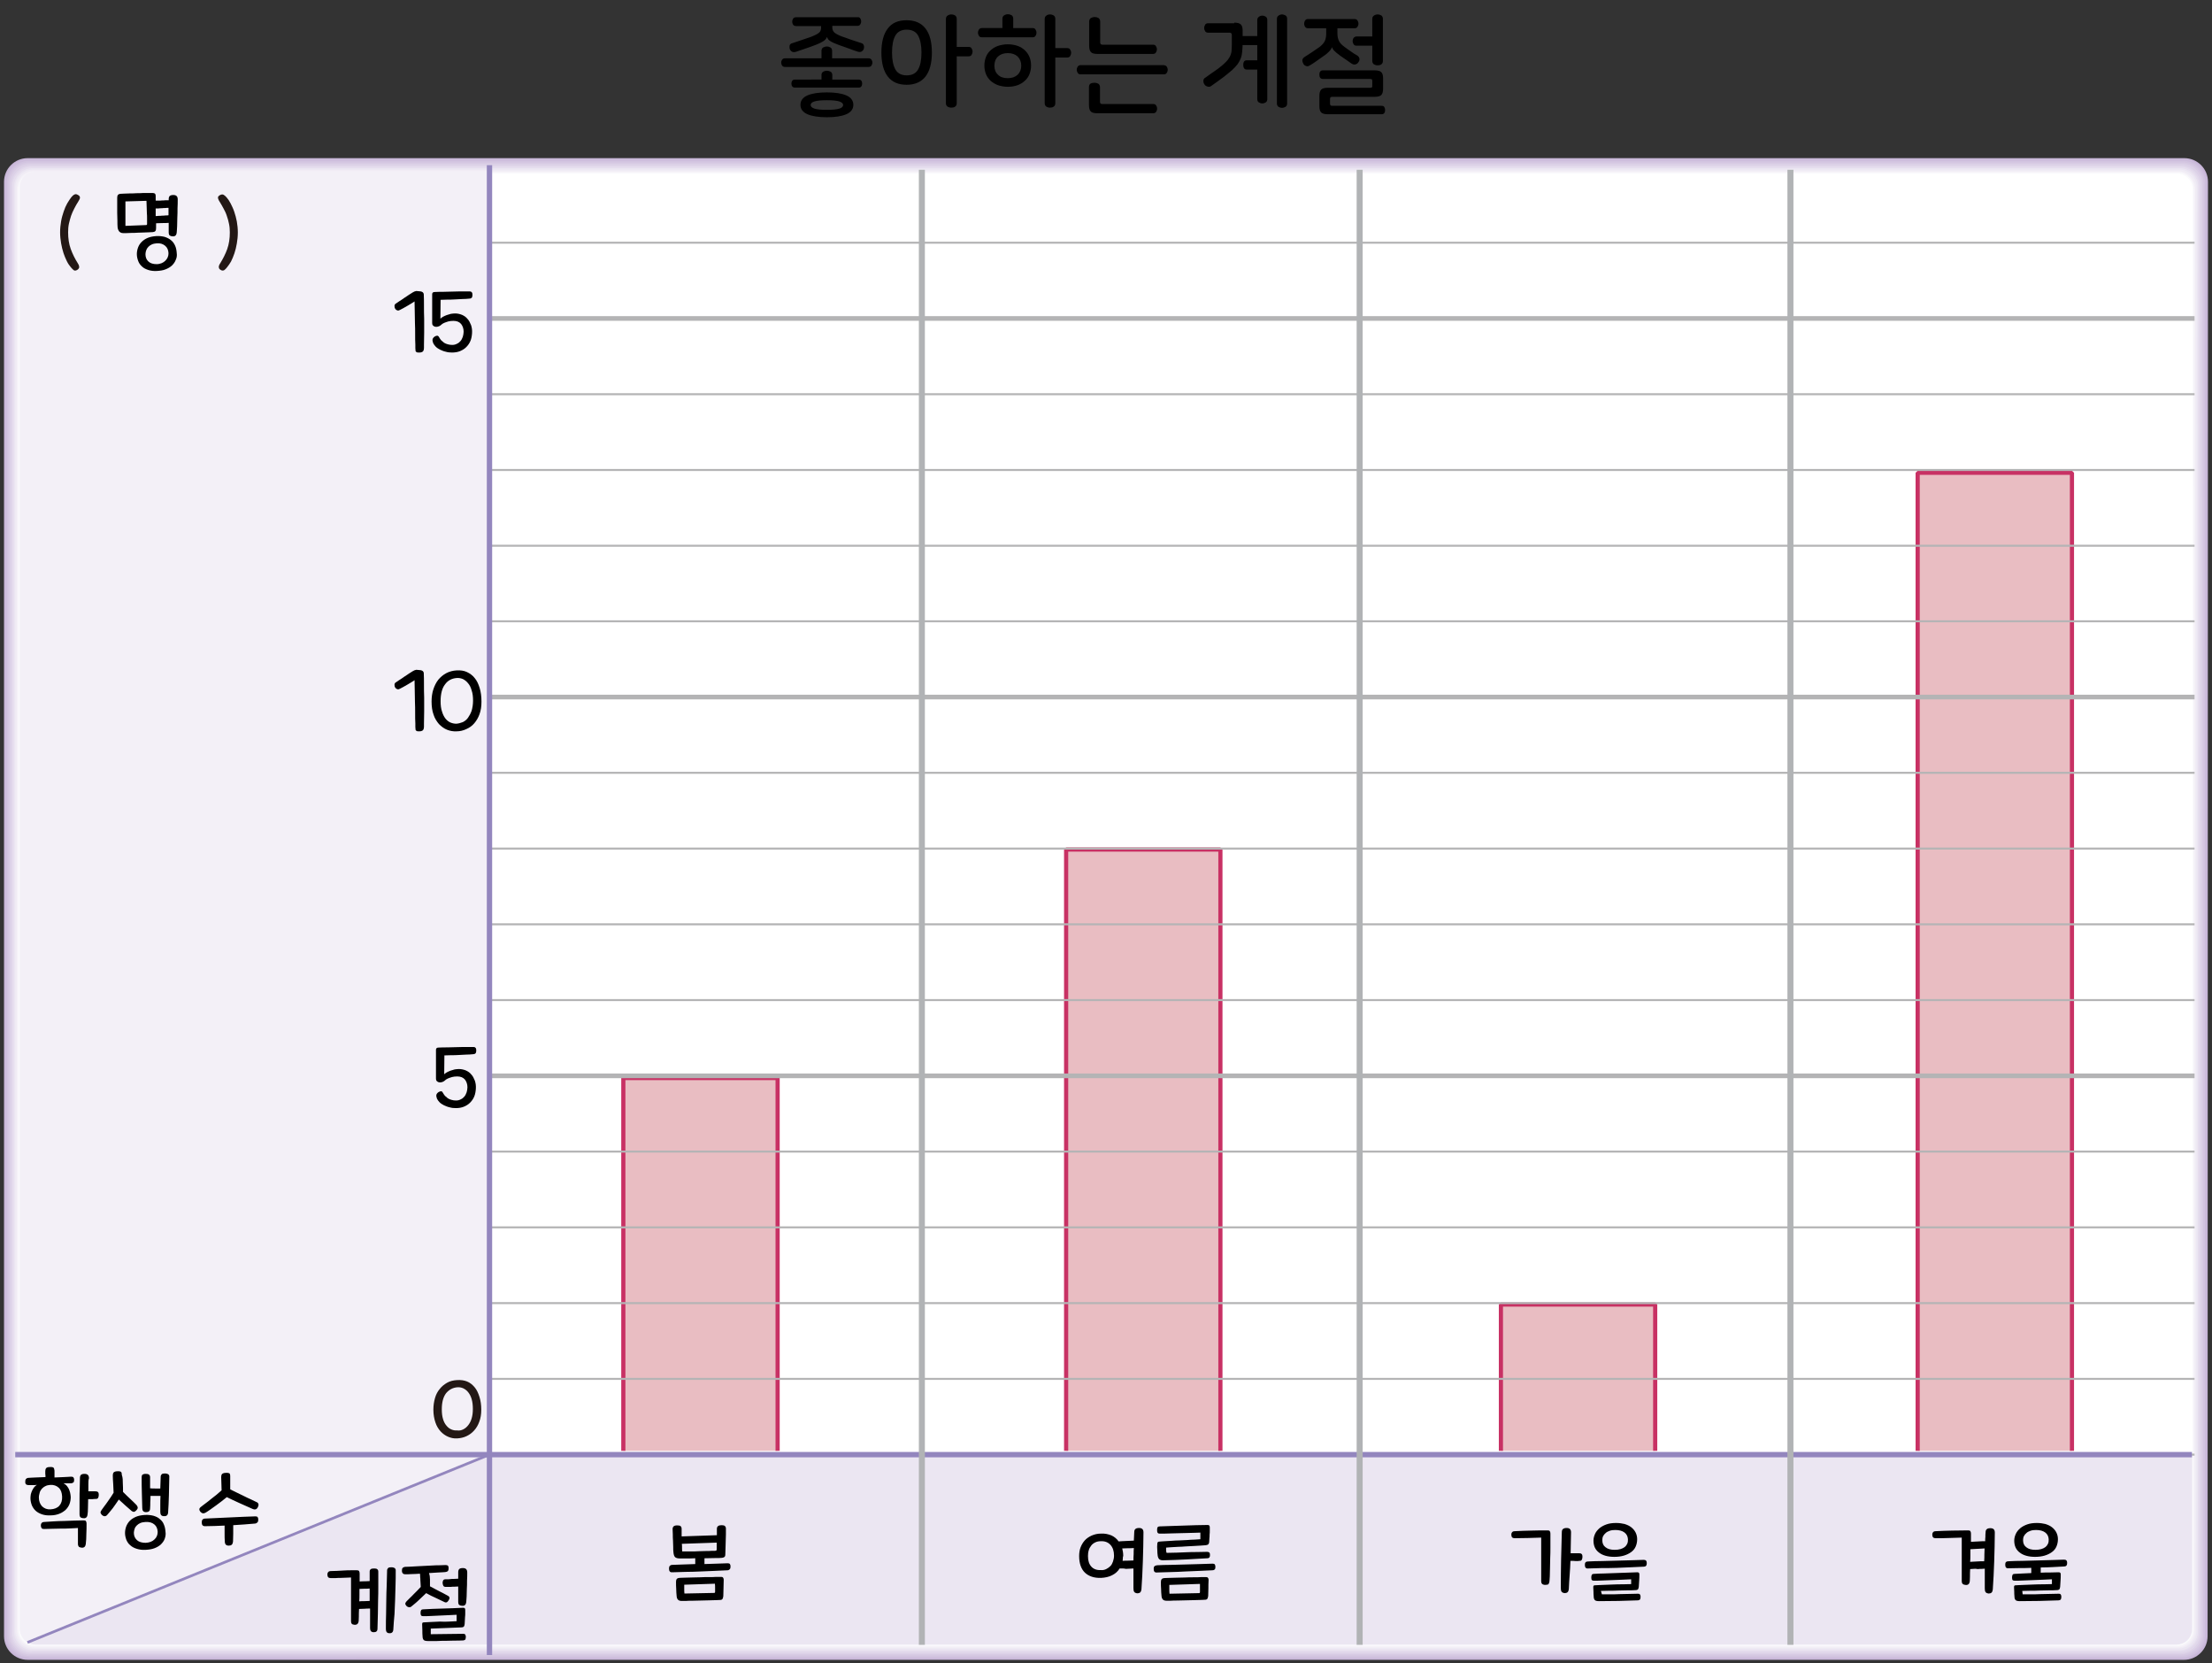 <?xml version="1.0" encoding="utf-8"?>
<!-- Generator: Adobe Illustrator 23.0.0, SVG Export Plug-In . SVG Version: 6.00 Build 0)  -->
<svg version="1.1" id="레이어_1" xmlns="http://www.w3.org/2000/svg" xmlns:xlink="http://www.w3.org/1999/xlink" x="0px"
	 y="0px" width="1104px" height="829.8px" viewBox="0 0 1104 829.8" style="enable-background:new 0 0 1104 829.8;"
	 xml:space="preserve">
<rect x="0" y="0" width="1104" height="829.8" fill="#333333" stroke="none"/>
<g>
	<path style="fill:#C8B6D8;" d="M1101.8,816.4c0,6.5-5.3,11.8-11.8,11.8H13.8c-6.5,0-11.8-5.3-11.8-11.8V90.7
		c0-6.5,5.3-11.8,11.8-11.8h1076.4c6.5,0,11.8,5.3,11.8,11.8L1101.8,816.4z"/>
	<path style="fill:#CDBDDC;" d="M14.2,827.5c-6.3,0-11.4-5.1-11.5-11.5V91c0-0.3,0-0.6,0-0.9c0.4-5.9,5.4-10.6,11.4-10.6h1075.6
		c0.3,0,0.6,0,0.9,0c5.9,0.4,10.6,5.4,10.6,11.4l-0.2,725c0,0.3,0,0.6,0,0.9c-0.4,5.9-5.4,10.6-11.4,10.6L14.2,827.5L14.2,827.5z"/>
	<path style="fill:#D2C4E0;" d="M14.5,826.8c-6.1,0-11.1-5-11.1-11.1V91.5c0-0.3,0-0.6,0-0.8c0.4-5.8,5.2-10.4,11.1-10.4h1074.9
		c0.3,0,0.6,0,0.9,0c5.8,0.4,10.3,5.2,10.3,11.1l-0.2,724.2c0,0.3,0,0.6,0,0.9c-0.4,5.8-5.2,10.4-11.1,10.4H14.5V826.8z"/>
	<path style="fill:#D7CAE3;" d="M14.9,826.2c-5.9,0-10.7-4.8-10.8-10.8V91.9c0-0.2,0-0.6,0-0.8C4.4,85.5,9.1,81,14.8,81H1089
		c0.2,0,0.6,0,0.8,0c5.6,0.3,10.1,5,10.1,10.7l-0.2,723.5c0,0.2,0,0.6,0,0.8c-0.3,5.6-5,10.1-10.7,10.1H14.9V826.2z"/>
	<path style="fill:#DCD1E7;" d="M15.2,825.5c-5.7,0-10.4-4.6-10.4-10.4V92.3c0-0.2,0-0.6,0-0.8c0.3-5.5,4.8-9.8,10.4-9.8h1073.4
		c0.2,0,0.6,0,0.8,0c5.5,0.3,9.8,4.8,9.8,10.4l-0.2,722.7c0,0.2,0,0.6,0,0.8c-0.3,5.4-4.8,9.8-10.4,9.8H15.2V825.5z"/>
	<path style="fill:#E1D8EB;" d="M15.6,824.8c-5.5,0-10-4.5-10-10v-722c0-0.2,0-0.6,0-0.7c0.3-5.3,4.6-9.5,10-9.5h1072.6
		c0.2,0,0.6,0,0.7,0c5.3,0.3,9.5,4.6,9.5,10l-0.2,722c0,0.2,0,0.6,0,0.7c-0.3,5.3-4.6,9.5-10,9.5H15.6z"/>
	<path style="fill:#E6DEEE;" d="M15.9,824.1c-5.3,0-9.7-4.3-9.7-9.7V93.2c0-0.1,0-0.6,0-0.7c0.2-5.1,4.5-9.3,9.7-9.3h1071.9
		c0.1,0,0.6,0,0.7,0c5.1,0.2,9.2,4.5,9.2,9.6l-0.2,721.2c0,0.1,0,0.6,0,0.7c-0.2,5.1-4.5,9.2-9.6,9.2H15.9V824.1z"/>
	<path style="fill:#EBE6F2;" d="M16.3,823.4c-5.1,0-9.3-4.2-9.3-9.3V93.6c0-0.1,0-0.6,0-0.7c0.2-5,4.3-9,9.3-9h1071.1
		c0.1,0,0.6,0,0.7,0c5,0.2,9,4.3,9,9.3l-0.2,720.5c0,0.1,0,0.6,0,0.7c-0.2,5-4.3,9-9.3,9H16.3z"/>
	<path style="fill:#F0ECF5;" d="M16.6,822.7c-4.9,0-9-4-9-9V94c0-0.1,0-0.6,0-0.7c0.1-4.8,4.1-8.7,8.9-8.7H1087c0.1,0,0.6,0,0.7,0
		c4.8,0.1,8.7,4.1,8.7,8.9l-0.2,719.7v0.6c-0.1,4.8-4.1,8.7-8.9,8.7L16.6,822.7z"/>
	<path style="fill:#F5F2F8;" d="M17,822c-4.8,0-8.6-3.9-8.6-8.6v-719v-0.6c0.1-4.7,3.9-8.4,8.6-8.4h1069.6h0.6
		c4.7,0.1,8.4,3.9,8.4,8.6l-0.2,719v0.6c-0.1,4.7-3.9,8.4-8.6,8.4H17z"/>
	<path style="fill:#FAFAFC;" d="M17.3,821.3c-4.6,0-8.2-3.7-8.2-8.3V94.8v-0.6c0-4.5,3.7-8.2,8.2-8.2h1068.9h0.6
		c4.5,0,8.1,3.7,8.1,8.2l-0.2,718.3v0.6c0,4.5-3.7,8.2-8.2,8.2H17.3L17.3,821.3z"/>
	<path style="fill:#FFFFFF;" d="M1094,812.7c0,4.4-3.5,7.9-7.9,7.9H17.7c-4.3,0-7.9-3.5-7.9-7.9V94.6c0-4.4,3.5-7.9,7.9-7.9h1068.7
		c4.4,0,7.9,3.5,7.9,7.9L1094,812.7z"/>
	<path style="fill:#EBE6F2;" d="M244.3,725.8v94.8h841.9c4.4,0,7.9-3.5,7.9-7.9v-86.9L244.3,725.8L244.3,725.8z"/>
	<path style="fill:#EBE6F2;" d="M13.7,819.5c1.2,0.7,2.5,1.1,3.9,1.1h226.6v-94.8L13.7,819.5z"/>
	<path style="fill:#F3F0F7;" d="M244.3,85.6H17.7c-4.4,0-7.9,3.5-7.9,7.9v632.3h234.5V85.6z"/>
	<path style="fill:#F3F0F7;" d="M9.8,725.8v86.9c0,2.9,1.6,5.4,3.9,6.8l230.6-93.7H9.8z"/>
	<path style="fill:#FFFFFF;" d="M1094,725.8l0.2-631.2c0-4.4-3.5-7.9-7.9-7.9h-842v639H1094V725.8z"/>
	<g>
		<polyline style="fill:#E9BDC2;" points="311.1,723.9 311.1,537.9 388.1,537.9 388.1,723.9 		"/>
		<polyline style="fill:none;stroke:#C83164;stroke-width:2.082;stroke-linejoin:bevel;" points="311.1,723.9 311.1,537.9 
			388.1,537.9 388.1,723.9 		"/>
	</g>
	<g>
		<polyline style="fill:#E9BDC2;" points="532.1,723.9 532.1,423.9 609.1,423.9 609.1,723.9 		"/>
		<polyline style="fill:none;stroke:#C83164;stroke-width:2.082;stroke-linejoin:bevel;" points="532.1,723.9 532.1,423.9 
			609.1,423.9 609.1,723.9 		"/>
	</g>
	<g>
		<polyline style="fill:#E9BDC2;" points="749.1,723.9 749.1,650.9 826.1,650.9 826.1,723.9 		"/>
		<polyline style="fill:none;stroke:#C83164;stroke-width:2.082;stroke-linejoin:bevel;" points="749.1,723.9 749.1,650.9 
			826.1,650.9 826.1,723.9 		"/>
	</g>
	<g>
		<polyline style="fill:#E9BDC2;" points="957.1,723.9 957.1,235.9 1034.1,235.9 1034.1,723.9 		"/>
		<polyline style="fill:none;stroke:#C83164;stroke-width:2.084;stroke-linejoin:bevel;" points="957.1,723.9 957.1,235.9 
			1034.1,235.9 1034.1,723.9 		"/>
	</g>
	<path style="fill:none;stroke:#B4B4B5;" d="M244.3,310h851 M244.3,385.6h851"/>
	<line style="fill:none;stroke:#B4B4B5;stroke-width:2.333;" x1="244.3" y1="347.8" x2="1095.3" y2="347.8"/>
	<path style="fill:none;stroke:#B4B4B5;" d="M244.3,121.1h851 M244.3,196.7h851 M244.3,461.2h851 M244.3,423.4h851"/>
	<line style="fill:none;stroke:#B4B4B5;stroke-width:2.333;" x1="244.3" y1="158.9" x2="1095.3" y2="158.9"/>
	<path style="fill:none;stroke:#B4B4B5;" d="M244.3,499h851 M244.3,272.3h851 M244.3,234.5h851"/>
	<line style="fill:none;stroke:#B4B4B5;stroke-width:2.333;" x1="244.3" y1="536.8" x2="1095.3" y2="536.8"/>
	<path style="fill:none;stroke:#B4B4B5;" d="M244.3,725.8h851 M244.3,688h851 M244.3,650.2h851 M244.3,574.6h851 M244.3,612.4h851"
		/>
	<path style="fill:none;stroke:#9386BE;stroke-width:2.667;" d="M244.3,82.4v743.4 M1094,725.8H7.6"/>
	<line style="fill:none;stroke:#9386BE;stroke-width:1.333;" x1="244.3" y1="725.8" x2="13.7" y2="819.5"/>
</g>
<g>
	<g>
		<path style="fill:#231815;" d="M236.6,713.8c-1.1,1.2-2.3,2.1-3.8,2.8s-3,1-4.6,1.1s-3.1-0.2-4.5-0.8s-2.7-1.5-3.8-2.7
			s-2-2.7-2.6-4.5s-1-3.9-1-6.3c0-2.1,0.3-4.1,0.8-5.8c0.5-1.8,1.3-3.3,2.4-4.6c1-1.3,2.3-2.3,3.7-3.1s3.1-1.2,5-1.3
			c1.8-0.1,3.4,0.1,4.9,0.7c1.5,0.6,2.7,1.6,3.8,2.9s1.8,2.9,2.4,4.8c0.6,1.9,0.9,4,0.9,6.4c0,2.2-0.3,4.2-1,6
			C238.6,711.1,237.7,712.6,236.6,713.8z M231.2,713.2c1-0.5,1.8-1.2,2.5-2.1c0.7-0.9,1.3-2,1.7-3.4c0.4-1.3,0.6-2.9,0.6-4.7
			c0-1.9-0.2-3.5-0.6-4.9c-0.4-1.4-1-2.5-1.7-3.4s-1.5-1.5-2.5-2c-0.9-0.4-1.9-0.6-3-0.5c-2.3,0.2-4.1,1.2-5.6,3
			c-1.4,1.9-2.1,4.5-2.1,8c0,1.9,0.2,3.5,0.6,4.8c0.4,1.4,1,2.5,1.7,3.3c0.7,0.9,1.5,1.5,2.4,1.9s1.9,0.6,2.8,0.5
			C229.2,713.9,230.2,713.7,231.2,713.2z"/>
	</g>
	<g>
		<path style="fill:#231815;" d="M39.3,133.9c-0.1,0.3-0.4,0.5-0.8,0.8c-0.7,0.4-1.3,0.4-1.7,0.1c-0.4-0.3-0.9-0.8-1.4-1.4
			c-0.7-0.8-1.4-1.8-2-3s-1.2-2.6-1.7-4.1s-0.9-3.2-1.2-4.9c-0.3-1.8-0.5-3.6-0.5-5.5s0.2-3.7,0.5-5.5s0.8-3.4,1.3-4.9
			s1.1-2.9,1.8-4.1s1.4-2.2,2-3c0.5-0.6,1-1.1,1.5-1.3c0.5-0.3,1-0.3,1.7,0.1c0.4,0.2,0.8,0.5,0.9,0.7c0.2,0.3,0.2,0.5,0.2,0.8
			s-0.1,0.6-0.3,0.9c-0.2,0.3-0.3,0.6-0.5,0.9c-0.7,1.1-1.4,2.3-2,3.5s-1.2,2.4-1.6,3.6c-0.4,1.3-0.8,2.6-1.1,4s-0.4,2.8-0.4,4.3
			c0,3.1,0.4,5.8,1.3,8.3c0.9,2.5,2.1,4.9,3.5,7.1c0.2,0.3,0.3,0.6,0.5,0.9c0.1,0.3,0.2,0.6,0.2,0.9
			C39.6,133.4,39.5,133.6,39.3,133.9z"/>
		<path style="fill:#231815;" d="M113.3,133.4c-0.3,0.3-0.5,0.6-0.7,0.8s-0.5,0.4-0.7,0.6c-0.2,0.1-0.5,0.2-0.8,0.2
			s-0.6-0.1-0.9-0.3c-0.4-0.2-0.7-0.5-0.8-0.7c-0.1-0.3-0.2-0.5-0.2-0.8s0.1-0.6,0.2-0.9c0.1-0.3,0.3-0.6,0.5-0.9
			c1.4-2.3,2.6-4.6,3.5-7.1s1.3-5.3,1.3-8.3c0-1.5-0.1-2.9-0.4-4.3c-0.3-1.4-0.6-2.7-1.1-4c-0.4-1.3-1-2.5-1.6-3.6
			c-0.6-1.2-1.3-2.3-2-3.5c-0.2-0.3-0.4-0.6-0.5-0.9s-0.3-0.6-0.3-0.9c0-0.3,0-0.6,0.2-0.8c0.2-0.3,0.5-0.5,0.9-0.7
			c0.7-0.3,1.2-0.4,1.7-0.1c0.5,0.3,1,0.7,1.5,1.3c0.7,0.8,1.4,1.8,2,3s1.3,2.6,1.8,4.1s1,3.2,1.3,4.9s0.5,3.6,0.5,5.5
			s-0.2,3.8-0.5,5.5c-0.3,1.8-0.7,3.4-1.2,4.9s-1.1,2.9-1.7,4.1C114.6,131.6,114,132.6,113.3,133.4z"/>
	</g>
</g>
<line style="fill:none;stroke:#B1B3B5;stroke-width:3;" x1="893.6" y1="84.7" x2="893.6" y2="820.7"/>
<line style="fill:none;stroke:#B1B3B5;stroke-width:3;" x1="678.6" y1="84.7" x2="678.6" y2="820.7"/>
<line style="fill:none;stroke:#B1B3B5;stroke-width:3;" x1="460.1" y1="84.7" x2="460.1" y2="820.7"/>
<g>
	<path d="M84.2,99.4c0-0.8,0.2-1.3,0.5-1.6s0.9-0.5,1.8-0.5c1.5,0,2.2,0.7,2.2,2.2c0,1.3,0,2.8-0.1,4.4c0,1.6,0,3.2-0.1,4.7
		c0,1.5-0.1,3-0.1,4.3c-0.1,1.3-0.1,2.4-0.2,3.1c-0.1,0.8-0.3,1.3-0.7,1.6s-0.9,0.4-1.4,0.3c-0.6,0-1.1-0.2-1.4-0.4
		s-0.5-0.8-0.5-1.6c0-0.5,0-1.1,0-2c0-0.8,0-1.7,0-2.7c-1,0.1-2.1,0.1-3.3,0.1c-1.2,0-2.2,0.1-3,0.1c0,0.4,0,0.8,0,1.2s0,0.8,0,1.2
		c0,0.7-0.1,1.2-0.4,1.5c-0.2,0.3-0.6,0.4-1.2,0.5c-0.4,0-1.1,0.1-1.9,0.1s-1.7,0.1-2.6,0.1s-2,0.1-3,0.1c-1.1,0.1-2.1,0.1-3,0.1
		c-1,0-1.8,0.1-2.6,0.1c-0.8,0-1.4,0-1.8,0c-0.8,0-1.4-0.3-1.9-0.8c-0.4-0.5-0.7-1.2-0.8-2c-0.1-1-0.1-2.1-0.1-3.4
		c0-1.3-0.1-2.6-0.1-3.9c0-1.3,0-2.7,0-4s0-2.5,0-3.6c0-1.2,0.5-1.8,1.6-1.9c0.5,0,1.2-0.1,2-0.1c0.9,0,1.8-0.1,2.8-0.1
		c1,0,2.1,0,3.2-0.1c1.1,0,2.2,0,3.2-0.1c1,0,2,0,2.9,0s1.6,0,2.1,0c1,0,1.4,0.5,1.4,1.4c0,0.4,0,0.8,0,1.2s0,0.8,0,1.2
		c0.4,0,1,0,1.5,0c0.6,0,1.1,0,1.7-0.1c0.6,0,1.2,0,1.8-0.1c0.6,0,1.1,0,1.5,0C84.2,99.9,84.2,99.4,84.2,99.4z M72.9,112.3
		c0.4,0,0.5-0.2,0.5-0.6c0-0.7,0-1.5,0-2.5s0-2-0.1-3c0-1-0.1-2.1-0.1-3.1c0-1.1-0.1-2-0.1-2.9l-10.5,0.3c0,0.8,0,1.8,0,2.8
		s0,2.1,0,3.1c0,1.1,0,2.2,0,3.2c0,1.1,0,2.1,0,3.1L72.9,112.3z M87.7,129.7c-0.4,1.1-1.1,2-1.9,2.8c-0.9,0.8-1.9,1.4-3.2,1.9
		c-1.2,0.5-2.7,0.7-4.3,0.8c-1.6,0.1-3.1-0.1-4.3-0.5c-1.2-0.4-2.3-0.9-3.1-1.7c-0.8-0.7-1.5-1.6-1.9-2.7c-0.4-1.1-0.7-2.2-0.7-3.5
		c0-1.1,0.2-2.2,0.6-3.3s1-2,1.8-2.8s1.8-1.5,3-2s2.7-0.8,4.3-0.9c1.6-0.1,3,0.1,4.2,0.4c1.2,0.4,2.3,0.9,3.2,1.7
		c0.9,0.7,1.5,1.6,2,2.7c0.5,1.1,0.7,2.3,0.8,3.6C88.4,127.5,88.2,128.7,87.7,129.7z M82.5,130.1c0.5-0.5,0.9-1,1.2-1.7
		c0.3-0.7,0.4-1.4,0.4-2.1c-0.1-1.6-0.6-2.8-1.7-3.7s-2.4-1.3-4.1-1.2c-0.9,0.1-1.7,0.2-2.4,0.5c-0.7,0.3-1.3,0.7-1.8,1.2
		s-0.9,1.1-1.1,1.7c-0.2,0.6-0.4,1.3-0.4,2c0,1.6,0.5,2.8,1.5,3.7s2.3,1.3,4.1,1.3c0.9,0,1.7-0.2,2.5-0.5
		C81.4,131,82,130.6,82.5,130.1z M77.7,107.8c0.4,0,0.9,0,1.5-0.1c0.6,0,1.1,0,1.7-0.1c0.6,0,1.1,0,1.7-0.1c0.6,0,1.1,0,1.5-0.1
		c0-0.6,0-1.2,0-1.8s0-1.2,0-1.9c-0.5,0-1,0-1.6,0.1c-0.6,0-1.2,0-1.7,0.1c-0.6,0-1.1,0-1.7,0.1c-0.5,0-1,0-1.4,0V107.8z"/>
</g>
<g>
	<path d="M210,145.4c0.9,0.2,1.4,0.6,1.5,1.4c0.1,1.7,0.1,3.6,0.1,5.7c0,2.1,0,4.4,0.1,6.6c0,2.3,0,4.5,0,6.8c0,2.2-0.1,4.3-0.1,6.1
		c0,0.6,0,1.2,0,1.6c0,0.5-0.1,0.9-0.2,1.2c-0.1,0.3-0.3,0.6-0.7,0.8c-0.3,0.2-0.8,0.3-1.4,0.3c-0.7,0-1.1,0-1.4-0.2
		c-0.3-0.2-0.5-0.4-0.5-0.7s-0.1-0.8-0.1-1.3s0-1.1,0-1.7c-0.1-1.5-0.1-3.2-0.1-5.1c0-1.9,0-3.8-0.1-5.7s0-3.8-0.1-5.7
		c0-1.9-0.1-3.6-0.1-5.1c-0.3,0.2-0.8,0.5-1.4,0.9c-0.6,0.4-1.3,0.8-2,1.2s-1.4,0.8-2.1,1.2c-0.7,0.4-1.3,0.7-1.7,0.9
		c-0.5,0.3-0.9,0.4-1.3,0.3c-0.4-0.1-0.8-0.3-1.1-0.8c-0.3-0.4-0.4-0.8-0.4-1.4c0-0.5,0.2-0.9,0.5-1.1c0.5-0.3,1.1-0.8,1.9-1.3
		c0.8-0.5,1.6-1,2.4-1.6c0.8-0.5,1.7-1.1,2.4-1.6c0.8-0.5,1.4-0.9,1.9-1.2c0.6-0.4,1.2-0.6,1.8-0.7
		C208.3,145.2,209.1,145.3,210,145.4z"/>
	<path d="M219.8,159c0.4-0.4,0.9-0.7,1.4-1c0.6-0.3,1.2-0.6,1.8-0.8s1.3-0.4,2-0.6c0.7-0.1,1.4-0.2,2.2-0.2c1.2,0,2.4,0.3,3.4,0.7
		c1.1,0.5,2,1.1,2.7,2c0.8,0.8,1.3,1.9,1.8,3.1c0.4,1.2,0.6,2.5,0.5,4c-0.1,1.4-0.3,2.7-0.8,3.9s-1.2,2.2-2.1,3.1
		c-0.9,0.9-1.9,1.5-3.1,2c-1.2,0.5-2.6,0.7-4,0.7c-1.1,0-2.1-0.1-3.1-0.4c-1-0.2-1.9-0.6-2.8-1c-0.8-0.4-1.6-0.9-2.2-1.5
		s-1-1.2-1.3-1.8c-0.3-0.8-0.4-1.4-0.3-1.9c0.1-0.5,0.5-1,1.1-1.4c0.5-0.3,0.9-0.4,1.3-0.4c0.4,0.1,0.7,0.4,1,1
		c0.2,0.4,0.5,0.8,0.9,1.3c0.4,0.4,0.9,0.8,1.4,1.2c0.6,0.4,1.2,0.6,1.9,0.8s1.4,0.3,2.2,0.3c0.9,0,1.7-0.2,2.4-0.6
		c0.7-0.3,1.3-0.8,1.8-1.4c0.5-0.6,0.8-1.3,1.1-2.1c0.2-0.8,0.4-1.6,0.4-2.5c0-1.6-0.5-2.9-1.3-3.9c-0.9-1-2.1-1.5-3.8-1.5
		c-1,0-1.8,0.1-2.6,0.3s-1.4,0.5-2,0.7c-0.6,0.3-1,0.5-1.3,0.8s-0.5,0.4-0.6,0.5c-0.4,0.3-0.9,0.5-1.4,0.6s-0.9,0.1-1.3,0
		c-0.4-0.1-0.7-0.3-1-0.6s-0.4-0.7-0.4-1.2c0-0.6,0-1.4,0-2.6c0-1.2,0-2.5,0-3.9s0-2.8,0-4.2s0-2.7,0-3.7c0-0.7,0.4-1.1,1.2-1.1
		c1.7-0.1,3.1-0.1,4.5-0.1c1.3,0,2.7-0.1,4-0.1s2.7-0.1,4.1-0.1c1.4,0,3.1,0,4.9,0c0.4,0,0.8,0.1,1,0.4c0.3,0.2,0.4,0.7,0.4,1.3
		c0,0.8-0.2,1.3-0.4,1.5s-0.6,0.4-1.2,0.4c-1,0.1-2.1,0.2-3.4,0.2c-1.3,0.1-2.5,0.1-3.8,0.2c-1.3,0.1-2.5,0.1-3.8,0.1
		c-1.2,0-2.3,0.1-3.3,0.1L219.8,159z"/>
</g>
<g>
	<path d="M210,334.4c0.9,0.2,1.4,0.6,1.5,1.4c0.1,1.7,0.1,3.6,0.1,5.7s0,4.4,0.1,6.6c0,2.3,0,4.5,0,6.8c0,2.2-0.1,4.3-0.1,6.1
		c0,0.6,0,1.2,0,1.6c0,0.5-0.1,0.9-0.2,1.2c-0.1,0.3-0.3,0.6-0.7,0.8c-0.3,0.2-0.8,0.3-1.4,0.3c-0.7,0-1.1,0-1.4-0.2
		c-0.3-0.2-0.5-0.4-0.5-0.7s-0.1-0.8-0.1-1.3s0-1.1,0-1.7c-0.1-1.5-0.1-3.2-0.1-5.1s0-3.8-0.1-5.7s0-3.8-0.1-5.7
		c0-1.9-0.1-3.6-0.1-5.1c-0.3,0.2-0.8,0.5-1.4,0.9c-0.6,0.4-1.3,0.8-2,1.2s-1.4,0.8-2.1,1.2c-0.7,0.4-1.3,0.7-1.7,0.9
		c-0.5,0.3-0.9,0.4-1.3,0.3c-0.4-0.1-0.8-0.3-1.1-0.8c-0.3-0.4-0.4-0.8-0.4-1.4c0-0.5,0.2-0.9,0.5-1.1c0.5-0.3,1.1-0.8,1.9-1.3
		c0.8-0.5,1.6-1,2.4-1.6c0.8-0.5,1.7-1.1,2.4-1.6c0.8-0.5,1.4-0.9,1.9-1.2c0.6-0.4,1.2-0.6,1.8-0.7
		C208.3,334.2,209.1,334.3,210,334.4z"/>
	<path d="M236.7,360.9c-1.1,1.3-2.4,2.2-4,2.9c-1.5,0.7-3.1,1.1-4.8,1.1c-1.7,0.1-3.3-0.2-4.8-0.8c-1.5-0.6-2.8-1.6-4-2.8
		c-1.1-1.3-2.1-2.8-2.7-4.7c-0.7-1.9-1-4.1-1-6.6c0-2.2,0.3-4.3,0.9-6.1c0.6-1.8,1.4-3.4,2.5-4.8c1.1-1.3,2.4-2.4,3.9-3.2
		c1.5-0.8,3.3-1.3,5.2-1.4s3.6,0.1,5.1,0.8c1.5,0.7,2.9,1.7,3.9,3c1.1,1.3,1.9,3,2.5,5s0.9,4.2,0.9,6.8c0,2.4-0.3,4.4-1,6.3
		C238.7,358.1,237.8,359.6,236.7,360.9z M231,360.3c1-0.5,1.9-1.2,2.6-2.2c0.7-1,1.3-2.1,1.8-3.5c0.4-1.4,0.7-3.1,0.7-5
		c0-2-0.2-3.7-0.7-5.1c-0.4-1.5-1-2.7-1.8-3.6c-0.7-0.9-1.6-1.6-2.6-2.1c-1-0.4-2-0.6-3.1-0.5c-2.4,0.2-4.4,1.2-5.8,3.2
		c-1.5,1.9-2.2,4.8-2.2,8.4c0,2,0.2,3.7,0.7,5.1c0.4,1.4,1,2.6,1.7,3.5s1.6,1.6,2.5,2c1,0.4,1.9,0.6,3,0.6
		C228.9,361,230,360.7,231,360.3z"/>
</g>
<g>
	<path d="M221.7,536c0.4-0.4,0.9-0.7,1.4-1c0.6-0.3,1.2-0.6,1.8-0.8s1.3-0.4,2-0.6c0.7-0.1,1.4-0.2,2.2-0.2c1.2,0,2.4,0.3,3.4,0.7
		c1.1,0.5,2,1.1,2.7,2c0.8,0.8,1.3,1.9,1.8,3.1c0.4,1.2,0.6,2.5,0.5,4c-0.1,1.4-0.3,2.7-0.8,3.9s-1.2,2.2-2.1,3.1
		c-0.9,0.9-1.9,1.5-3.1,2c-1.2,0.5-2.6,0.7-4,0.7c-1.1,0-2.1-0.1-3.1-0.4c-1-0.2-1.9-0.6-2.8-1c-0.8-0.4-1.6-0.9-2.2-1.5
		s-1-1.2-1.3-1.8c-0.3-0.8-0.4-1.4-0.3-1.9c0.1-0.5,0.5-1,1.1-1.4c0.5-0.3,0.9-0.4,1.3-0.4s0.7,0.4,1,1c0.2,0.4,0.5,0.8,0.9,1.3
		c0.4,0.4,0.9,0.8,1.4,1.2c0.6,0.4,1.2,0.6,1.9,0.8s1.4,0.3,2.2,0.3c0.9,0,1.7-0.2,2.4-0.6c0.7-0.3,1.3-0.8,1.8-1.4
		c0.5-0.6,0.8-1.3,1.1-2.1c0.2-0.8,0.4-1.6,0.4-2.5c0-1.6-0.5-2.9-1.3-3.9c-0.9-1-2.1-1.5-3.8-1.5c-1,0-1.8,0.1-2.6,0.3
		s-1.4,0.5-2,0.7c-0.6,0.3-1,0.5-1.3,0.8s-0.5,0.4-0.6,0.5c-0.4,0.3-0.9,0.5-1.4,0.6s-0.9,0.1-1.3,0s-0.7-0.3-1-0.6
		s-0.4-0.7-0.4-1.2c0-0.6,0-1.4,0-2.6c0-1.2,0-2.5,0-3.9s0-2.8,0-4.2s0-2.7,0-3.7c0-0.7,0.4-1.1,1.2-1.1c1.7-0.1,3.1-0.1,4.5-0.1
		c1.3,0,2.7-0.1,4-0.1s2.7-0.1,4.1-0.1c1.4,0,3.1,0,4.9,0c0.4,0,0.8,0.1,1,0.4c0.3,0.2,0.4,0.7,0.4,1.3c0,0.8-0.2,1.3-0.4,1.5
		s-0.6,0.4-1.2,0.4c-1,0.1-2.1,0.2-3.4,0.2c-1.3,0.1-2.5,0.1-3.8,0.2c-1.3,0.1-2.5,0.1-3.8,0.1c-1.2,0-2.3,0.1-3.3,0.1L221.7,536z"
		/>
</g>
<g>
	<path d="M27.2,735.5c0,0.5,0,1.1,0,1.7c1.7-0.1,3.2-0.1,4.7-0.2c1.5-0.1,2.6-0.1,3.5-0.2c0.6,0,1,0.1,1.2,0.3s0.4,0.7,0.4,1.3
		s-0.1,1.1-0.4,1.3c-0.3,0.2-0.7,0.4-1.3,0.4c-0.2,0-0.4,0-0.7,0s-0.6,0-1,0s-0.7,0-1,0c-0.4,0-0.7,0-0.9,0c0.6,0.3,1.1,0.7,1.5,1.1
		c0.4,0.5,0.8,1,1.1,1.6s0.5,1.3,0.7,2s0.2,1.4,0.3,2.1c0,1.3-0.2,2.4-0.6,3.5c-0.4,1.1-1.1,2.1-1.9,2.9c-0.9,0.8-1.9,1.5-3.2,2
		c-1.3,0.5-2.7,0.8-4.3,0.8c-1.6,0.1-3.1-0.1-4.3-0.5c-1.2-0.4-2.3-1-3.1-1.7c-0.9-0.8-1.5-1.7-2-2.8c-0.4-1.1-0.7-2.3-0.7-3.6
		c0-0.7,0.1-1.4,0.2-2c0.2-0.7,0.4-1.3,0.7-1.9c0.3-0.6,0.6-1.1,1-1.6s0.8-0.8,1.3-1.1c-0.3,0-0.7,0-1,0.1c-0.4,0-0.8,0-1.2,0
		c-0.4,0-0.8,0-1.1,0c-0.4,0-0.6,0-0.8,0c-0.5,0-0.9-0.1-1.2-0.3s-0.5-0.6-0.5-1.3s0.1-1.2,0.4-1.5c0.3-0.3,0.7-0.5,1.1-0.5
		c0.9-0.1,2.1-0.1,3.7-0.2c1.5-0.1,3.1-0.1,4.9-0.2c0-0.6,0-1.1-0.1-1.6c0-0.5,0-0.9,0-1.3c0-0.6,0.1-1.1,0.4-1.5s0.9-0.6,1.8-0.6
		c1-0.1,1.7,0.1,1.9,0.3c0.3,0.3,0.4,0.8,0.5,1.5C27.2,734.5,27.2,735,27.2,735.5z M25.2,753.1c1.9-0.1,3.4-0.7,4.4-1.8
		s1.5-2.7,1.4-4.6c-0.1-1.9-0.6-3.4-1.7-4.4s-2.5-1.5-4.2-1.4c-0.9,0.1-1.7,0.2-2.4,0.6c-0.7,0.3-1.3,0.8-1.8,1.3
		c-0.5,0.6-0.9,1.2-1.1,2s-0.4,1.5-0.4,2.4c0,1.9,0.6,3.3,1.6,4.4C22.2,752.7,23.5,753.2,25.2,753.1z M42.8,770.5
		c-0.1,0.6-0.3,1.1-0.7,1.4c-0.4,0.3-0.9,0.4-1.5,0.3c-0.6-0.1-1-0.2-1.3-0.5c-0.2-0.3-0.4-0.7-0.4-1.3c0-0.5,0-1.1,0-1.7
		s0-1.4,0-2.1c0-0.7,0-1.5,0-2.2s0-1.4,0-2c-1,0.1-2.3,0.1-3.8,0.2c-1.5,0.1-3,0.1-4.6,0.1s-3.1,0.1-4.6,0.1s-2.8,0.1-3.9,0.1
		c-0.6,0-1-0.1-1.2-0.4s-0.4-0.7-0.4-1.4c0-0.6,0.2-1,0.5-1.3s0.7-0.4,1.1-0.4c1.4-0.1,2.9-0.2,4.7-0.3c1.7-0.1,3.5-0.2,5.3-0.2
		c1.8-0.1,3.6-0.1,5.3-0.2c1.7,0,3.2-0.1,4.5-0.1c0.6,0,0.9,0.1,1.1,0.4c0.2,0.3,0.3,0.7,0.3,1.2c0,1.7,0,3.4-0.1,5.1
		C43.1,767.2,43,768.8,42.8,770.5z M44.1,740.6c0,1.1,0,2.3,0,3.5c0.7,0,1.4,0,2.1,0c0.7,0,1.2,0,1.4,0c0.6,0,1,0.1,1.3,0.4
		s0.4,0.7,0.4,1.3s-0.1,1.1-0.3,1.5s-0.5,0.6-1.1,0.6c-0.3,0-0.9,0-1.6,0.1c-0.7,0-1.5,0-2.3,0c0,1.6-0.1,3.1-0.1,4.5
		s-0.1,2.4-0.2,3.1c-0.1,0.8-0.3,1.3-0.7,1.6s-0.9,0.4-1.4,0.3c-0.6,0-1.1-0.2-1.4-0.4c-0.3-0.3-0.5-0.8-0.5-1.6c0-0.6,0-1.7,0-3
		s0-2.9,0-4.6c0-1.7,0-3.5,0.1-5.3s0-3.5,0.1-5.1c0-0.8,0.2-1.3,0.5-1.6s0.9-0.5,1.8-0.5c1.5,0,2.2,0.7,2.2,2.2
		C44.1,738.4,44.1,739.5,44.1,740.6z"/>
	<path d="M61.3,740.1c0.1,1.4,0.1,2.9,0.1,4.3c1.2,1.2,2.4,2.4,3.5,3.4c1.1,1,2.2,2.1,3.1,3c0.4,0.4,0.6,0.8,0.7,1.2s0,0.8-0.4,1.3
		s-0.8,0.8-1.2,1c-0.4,0.1-0.8,0-1.3-0.3c-1.1-1-2.2-1.9-3.2-2.8c-1-0.9-2.1-1.9-3.3-3c-1.1,1.6-2.1,3.1-3,4.3
		c-1,1.2-1.9,2.4-2.9,3.5c-0.4,0.4-0.9,0.6-1.4,0.5s-1-0.4-1.4-0.9c-0.3-0.4-0.5-0.8-0.4-1.2c0.1-0.3,0.3-0.7,0.6-1.1
		c0.4-0.5,0.8-1.1,1.3-1.8s1.1-1.4,1.6-2.2s1.1-1.5,1.6-2.3s1-1.5,1.4-2.2c-0.1-1.5-0.1-3-0.2-4.4s-0.2-2.9-0.2-4.2
		c0-0.6,0.1-1.1,0.4-1.5c0.3-0.3,0.9-0.6,1.8-0.6c1-0.1,1.6,0.1,1.9,0.3c0.3,0.3,0.4,0.8,0.4,1.5C61.3,737.3,61.3,738.7,61.3,740.1z
		 M82.2,767.8c-0.4,1.1-1.1,2-1.9,2.8c-0.9,0.8-1.9,1.4-3.2,1.9c-1.3,0.5-2.7,0.7-4.4,0.8c-1.7,0.1-3.1-0.1-4.4-0.5
		s-2.3-0.9-3.2-1.7c-0.9-0.7-1.5-1.6-2-2.7c-0.4-1.1-0.7-2.2-0.7-3.5c0-1.1,0.2-2.2,0.6-3.3c0.4-1,1-2,1.8-2.8
		c0.8-0.8,1.9-1.5,3.1-2s2.7-0.8,4.4-0.9c1.6-0.1,3.1,0.1,4.3,0.4c1.3,0.4,2.4,0.9,3.2,1.7c0.9,0.7,1.6,1.6,2,2.7
		c0.5,1.1,0.7,2.3,0.8,3.6C82.8,765.5,82.6,766.7,82.2,767.8z M77.1,768.1c1.1-1,1.6-2.3,1.6-3.8c-0.1-1.6-0.6-2.8-1.7-3.7
		s-2.5-1.3-4.4-1.2c-1,0.1-1.8,0.2-2.5,0.5s-1.3,0.7-1.8,1.2s-0.9,1-1.1,1.7s-0.4,1.3-0.4,2c0,1.6,0.6,2.8,1.6,3.7s2.5,1.3,4.3,1.3
		C74.5,769.7,76,769.2,77.1,768.1z M77.6,742.7c1,0,1.8,0,2.4,0c0-1,0.1-2.1,0.1-3c0-1,0.1-2,0.1-2.9c0-0.5,0.2-0.9,0.5-1.2
		s0.8-0.4,1.6-0.4c0.8,0,1.3,0.2,1.7,0.4c0.3,0.3,0.5,0.6,0.5,1.1c-0.1,3.1-0.1,6.2-0.2,9.3s-0.2,6-0.4,8.7
		c-0.1,1.3-0.8,1.9-2.1,1.8c-1.2,0-1.8-0.7-1.8-2c0-1.2,0-2.4,0-3.8c0-1.4,0-2.8,0.1-4.3c-0.7,0-1.6,0-2.5,0s-1.8,0-2.5,0
		c0,1,0,2.1-0.1,3.1c0,1,0,2.1-0.1,3.2c0,1.2-0.7,1.8-2,1.8s-1.9-0.7-1.9-2c-0.1-2.5-0.1-5-0.2-7.5s-0.1-5.2-0.1-8
		c0-0.5,0.1-0.9,0.4-1.2c0.3-0.2,0.8-0.4,1.6-0.4c0.8,0,1.3,0.1,1.7,0.4c0.3,0.3,0.5,0.7,0.5,1.2c0,1,0,2,0,2.9s0,1.8,0,2.7
		C75.7,742.7,76.6,742.7,77.6,742.7z"/>
	<path d="M114.9,736.5c0,2,0,4.3,0,6.6c0.9,0.5,2,1,3.2,1.6s2.4,1.2,3.7,1.8c1.2,0.6,2.4,1.2,3.6,1.7c1.1,0.5,2.1,1,2.9,1.4
		c0.4,0.2,0.6,0.5,0.7,0.9c0.1,0.4,0,0.9-0.3,1.5s-0.7,1-1.2,1.1s-1,0-1.4-0.2c-0.7-0.3-1.6-0.7-2.7-1.2s-2.4-1.1-3.6-1.6
		c-1.3-0.6-2.5-1.1-3.7-1.7c-1.2-0.6-2.2-1.1-2.9-1.4c-0.7,0.6-1.6,1.3-2.5,2s-1.9,1.4-2.8,2.1c-1,0.7-1.9,1.4-2.8,2
		s-1.7,1.2-2.4,1.6c-1,0.6-1.9,0.5-2.7-0.4c-0.3-0.4-0.5-0.8-0.5-1.2s0.2-0.7,0.5-1c0.8-0.6,1.6-1.3,2.6-2c0.9-0.7,1.9-1.4,2.8-2.2
		c0.9-0.7,1.9-1.5,2.8-2.2c0.9-0.8,1.7-1.5,2.4-2.1c0-1.1-0.1-2.2-0.1-3.4s-0.1-2.3-0.1-3.2c0-0.6,0.1-1.1,0.4-1.5
		c0.3-0.3,0.9-0.6,1.8-0.6c1-0.1,1.7,0.1,2,0.3C114.7,735.3,114.9,735.8,114.9,736.5z M127.2,760.2c-3.5,0.3-7.1,0.6-10.8,0.8
		c0,1.4,0,2.8,0,4.2s-0.1,2.7-0.1,3.9c-0.1,0.8-0.3,1.4-0.7,1.7c-0.4,0.3-0.9,0.4-1.5,0.4s-1.1-0.2-1.4-0.5s-0.5-0.9-0.5-1.7
		c-0.1-1.1-0.1-2.4-0.1-3.7s0-2.7,0-4.1c-1.6,0.1-3.2,0.1-4.9,0.2c-1.6,0-3.3,0.1-4.9,0.1c-1.1,0-1.6-0.6-1.6-1.9
		c0-0.6,0.1-1.1,0.4-1.4c0.3-0.3,0.7-0.5,1.3-0.5c4.4-0.2,8.7-0.4,13-0.6s8.3-0.4,12.1-0.5c0.5,0,0.9,0.1,1.1,0.4
		c0.2,0.3,0.3,0.7,0.3,1.2c0,0.6-0.1,1.1-0.4,1.4S127.7,760.2,127.2,760.2z"/>
</g>
<g>
	<path d="M181.9,802.7c-1,0-1.9,0.1-2.7,0.1c-0.1,1.5-0.1,2.7-0.1,3.8s-0.1,1.9-0.1,2.4c-0.2,1.2-0.9,1.8-2.1,1.7
		c-0.6-0.1-1.1-0.2-1.3-0.5c-0.3-0.3-0.4-0.7-0.4-1.3c0-0.3,0-1.1,0-2.1c0-1.1,0-2.4,0-3.8s0-3,0-4.7s0-3.3,0-4.8s0-2.8,0-4
		c0-1.1,0-1.9,0-2.4c-0.7,0-1.5,0.1-2.4,0.1s-1.7,0.1-2.6,0.1c-0.9,0-1.8,0-2.7,0.1c-0.9,0-1.7,0-2.5,0c-1.1,0-1.6-0.6-1.6-1.8
		c0-0.6,0.2-1,0.5-1.3s0.7-0.4,1.1-0.4c1,0,2-0.1,3.2-0.1c1.2-0.1,2.4-0.1,3.6-0.2c1.2-0.1,2.4-0.1,3.5-0.1s2.1,0,2.8,0
		c0.6,0,0.9,0.1,1.1,0.4s0.3,0.7,0.3,1.2c0,0.4,0,0.9,0,1.6c0,0.7,0,1.5,0,2.4c0.8-0.1,1.7-0.1,2.6-0.1c0.9,0,1.7-0.1,2.4-0.1
		c0-0.8,0-1.6,0-2.3c0-0.8,0-1.6,0-2.4c0-0.6,0.2-1,0.5-1.2c0.3-0.3,0.9-0.4,1.7-0.4s1.3,0.1,1.6,0.4c0.3,0.2,0.5,0.6,0.5,1.2
		c0,2.7,0,5.1,0,7.4s0,4.5-0.1,6.8c0,2.2-0.1,4.5-0.1,6.8c-0.1,2.3-0.1,4.8-0.2,7.4c0,0.7-0.2,1.2-0.5,1.4c-0.3,0.3-0.8,0.4-1.4,0.4
		c-1.2,0-1.8-0.7-1.8-2c0-1.6,0-3.2,0-4.9s0-3.2,0-4.9C183.8,802.6,182.9,802.6,181.9,802.7z M184.5,792.6c-0.7,0.1-1.6,0.1-2.5,0.1
		s-1.8,0.1-2.6,0.1c0,1,0,2,0,3s0,2.1-0.1,3.2c0.8-0.1,1.7-0.1,2.7-0.1s1.8-0.1,2.5-0.1L184.5,792.6L184.5,792.6z M196.3,813.1
		c-0.1,1.3-0.8,1.9-2,1.8c-1.1,0-1.7-0.7-1.7-2c0-2.7,0-5.2,0.1-7.6c0-2.4,0.1-4.8,0.1-7.1s0.1-4.7,0.2-7.1c0.1-2.4,0.1-4.9,0.2-7.5
		c0-0.5,0.2-0.9,0.5-1.2s0.8-0.4,1.6-0.4s1.3,0.2,1.7,0.4c0.3,0.3,0.5,0.6,0.5,1.1c0,2.7,0,5.2-0.1,7.6c-0.1,2.4-0.1,4.7-0.2,7.1
		s-0.2,4.7-0.3,7.1C196.6,807.9,196.5,810.4,196.3,813.1z"/>
	<path d="M214.6,788.1c0,1,0,2.2,0,3.4c1.6,0.9,3.2,1.7,4.7,2.5c1.6,0.8,3,1.5,4.2,2.2c1,0.5,1.1,1.3,0.4,2.3c-0.3,0.5-0.7,0.9-1,1
		s-0.7,0.1-1.2-0.2c-1.2-0.6-2.6-1.2-4.2-2c-1.6-0.7-3.2-1.5-4.8-2.4c-0.6,0.6-1.2,1.1-1.8,1.7s-1.3,1.2-1.9,1.8s-1.3,1.2-1.9,1.7
		c-0.6,0.5-1.2,1-1.7,1.4c-0.4,0.4-0.9,0.5-1.4,0.4s-0.9-0.3-1.3-0.8c-0.3-0.4-0.5-0.8-0.4-1.1s0.3-0.7,0.6-1
		c0.5-0.5,1.1-1.1,1.7-1.7c0.6-0.6,1.3-1.2,1.9-1.9c0.6-0.6,1.3-1.3,1.9-1.9c0.6-0.6,1.1-1.2,1.6-1.7c0-0.7-0.1-1.3-0.1-1.8
		c0-0.6-0.1-1.1-0.1-1.6s0-1-0.1-1.6c0-0.5,0-1.1-0.1-1.6c-1.5,0.1-2.9,0.2-4.2,0.2c-1.3,0.1-2.3,0.1-3.1,0.1
		c-0.5,0-0.9-0.1-1.2-0.4c-0.3-0.3-0.5-0.7-0.5-1.4s0.1-1.1,0.4-1.4c0.3-0.3,0.7-0.4,1.1-0.5c0.7,0,1.6-0.1,2.7-0.1
		c1.1-0.1,2.3-0.1,3.5-0.2c1.2-0.1,2.5-0.1,3.9-0.2c1.3-0.1,2.6-0.1,3.9-0.2c1.2-0.1,2.4-0.1,3.5-0.1s2-0.1,2.7-0.1
		c0.6,0,1,0.1,1.2,0.3c0.3,0.2,0.4,0.7,0.4,1.3s-0.1,1.1-0.4,1.4c-0.3,0.3-0.7,0.4-1.3,0.5c-0.8,0.1-1.9,0.1-3.4,0.2
		c-1.5,0.1-3,0.2-4.7,0.3C214.5,786,214.6,787,214.6,788.1z M224.1,809.1c1.4-0.1,2.7-0.1,3.8-0.2c0-0.5,0-1,0-1.6s0-1.1,0-1.6
		c-1.2,0.1-2.6,0.1-4,0.2c-1.4,0.1-2.9,0.1-4.4,0.2c-1.5,0.1-2.9,0.1-4.3,0.2c-1.4,0.1-2.8,0.1-4,0.1c-0.4,0-0.8-0.1-1-0.3
		c-0.2-0.3-0.3-0.7-0.3-1.3s0.1-1.1,0.3-1.4c0.2-0.3,0.6-0.4,1-0.4c3.1-0.2,6.3-0.3,9.7-0.4s6.8-0.2,10.3-0.4c0.3,0,0.6,0.1,0.7,0.2
		c0.2,0.2,0.3,0.4,0.3,0.8c0,0.5,0,1.1,0,1.7c0,0.6,0,1.3-0.1,1.9c0,0.7-0.1,1.3-0.1,1.9s-0.1,1.2-0.1,1.7c-0.1,0.6-0.2,1-0.4,1.2
		s-0.6,0.4-1.3,0.4c-2.3,0.1-4.8,0.2-7.4,0.3c-2.6,0.1-5.2,0.2-7.8,0.3c0,0.4,0,0.9,0,1.4s0,1,0,1.4c2.6,0,5.3-0.1,8-0.1
		s5.5-0.1,8.3-0.1c0.4,0,0.7,0.1,0.9,0.4c0.2,0.3,0.3,0.7,0.3,1.1c0,0.5-0.1,0.9-0.2,1.2c-0.1,0.3-0.5,0.5-1,0.6
		c-1.7,0.1-3.2,0.1-4.6,0.1c-1.4,0-2.8,0.1-4.3,0.1c-1.4,0-2.8,0-4.3,0.1c-1.4,0-3,0-4.6,0c-1,0-1.7-0.2-2-0.5
		c-0.4-0.4-0.6-1-0.6-1.9c-0.1-0.8-0.1-1.8-0.1-2.9c0-1.1-0.1-2-0.1-2.9c0-0.3,0-0.6,0.1-0.8s0.3-0.3,0.6-0.3
		c1.1-0.1,2.4-0.1,3.8-0.2c1.4-0.1,2.9-0.1,4.4-0.2C221.2,809.2,222.7,809.2,224.1,809.1z M226.7,787.8c0.7,0,1.3-0.1,2-0.1
		c0-0.6,0-1.1,0-1.6s0-1.1,0-1.6c0-0.8,0.2-1.3,0.5-1.6s0.9-0.5,1.8-0.5c1.5,0,2.2,0.7,2.2,2.2c0,1.3,0,2.7-0.1,4.1
		c0,1.4,0,2.8-0.1,4.1c0,1.3-0.1,2.5-0.1,3.7c-0.1,1.1-0.1,2.1-0.2,2.8c-0.1,0.8-0.3,1.3-0.7,1.6s-0.9,0.4-1.4,0.3
		c-0.6,0-1.1-0.2-1.4-0.4s-0.5-0.8-0.5-1.6s0-1.8,0-3.1s0-2.8,0-4.5c-0.6,0-1.3,0.1-1.9,0.1c-0.7,0-1.3,0-1.9,0.1
		c-0.6,0-1.1,0-1.5,0s-0.7,0-0.9,0c-0.6,0-1-0.2-1.2-0.5s-0.3-0.8-0.4-1.4c0-1.2,0.4-1.9,1.4-1.9c0.2,0,0.5,0,0.9,0s1,0,1.6-0.1
		C225.4,787.8,226,787.8,226.7,787.8z"/>
</g>
<g>
	<path d="M351.4,780.4c2.2-0.1,4.2-0.1,6.2-0.2c2-0.1,3.9-0.1,5.6-0.2c0.5,0,0.9,0.1,1.1,0.4c0.2,0.3,0.3,0.7,0.3,1.2
		c0,0.6-0.1,1.1-0.4,1.4c-0.3,0.3-0.7,0.5-1.1,0.5c-2,0.1-4.1,0.2-6.5,0.3c-2.3,0.1-4.7,0.2-7.1,0.3s-4.8,0.2-7.2,0.2
		c-2.4,0.1-4.7,0.1-6.8,0.2c-1.1,0.1-1.6-0.6-1.6-1.8c0-0.6,0.1-1.1,0.4-1.4s0.7-0.5,1.3-0.5c1.8-0.1,3.6-0.1,5.5-0.2
		c1.9-0.1,3.9-0.1,5.9-0.2v-2.9c-1.8,0.1-3.4,0.1-4.8,0.1s-2.3,0-2.8,0c-1.1,0-1.9-0.2-2.4-0.6c-0.5-0.4-0.8-1.3-0.9-2.6
		c-0.1-0.7-0.1-1.6-0.1-2.6s-0.1-2-0.1-3.1c-0.1-1.1-0.1-2.1-0.1-3.1s-0.1-1.9-0.1-2.7c0-0.6,0.2-1,0.5-1.3s0.9-0.5,1.7-0.5
		c0.9,0,1.5,0.1,1.8,0.4c0.3,0.3,0.5,0.7,0.5,1.3c0,0.8,0,1.5,0,2.1s0,1.2,0,1.7c2.9-0.1,5.9-0.2,8.8-0.3c3-0.1,5.9-0.2,8.8-0.3
		c0-0.4,0-0.8,0-1.2s0-1.1,0-2c0-1.2,0.8-1.8,2.3-1.8c0.8,0,1.3,0.1,1.7,0.4c0.3,0.3,0.5,0.7,0.5,1.2c0,0.9,0,1.9,0,3
		s-0.1,2.3-0.1,3.5s-0.1,2.4-0.1,3.5s-0.1,2.2-0.1,3.1c0,0.6-0.2,1-0.5,1.2s-0.8,0.4-1.3,0.4c-0.8,0.1-2,0.1-3.5,0.1
		c-1.6,0-3.3,0.1-5.1,0.1v2.9L351.4,780.4L351.4,780.4z M361.1,792.5c0,1.4-0.1,2.7-0.1,3.9c-0.1,0.6-0.2,1.1-0.4,1.4
		c-0.2,0.3-0.6,0.5-1.1,0.5c-0.4,0-1.2,0.1-2.2,0.1s-2.2,0.1-3.4,0.1c-1.3,0-2.6,0.1-4.1,0.1c-1.4,0-2.8,0.1-4.1,0.1
		c-1.3,0-2.4,0-3.4,0.1c-1,0-1.7,0-2.1,0c-1.6,0-2.4-0.8-2.5-2.5c-0.1-1.1-0.2-2.3-0.2-3.4c-0.1-1.2-0.1-2.4-0.1-3.7
		c0-1.2,0.5-1.8,1.6-1.9c0.5,0,1.3-0.1,2.4-0.1s2.3-0.1,3.7-0.1c1.4,0,2.8-0.1,4.3-0.1c1.5-0.1,3-0.1,4.4-0.1s2.6,0,3.7-0.1
		c1.1,0,1.9,0,2.5,0c0.4,0,0.7,0.1,0.9,0.4s0.3,0.6,0.3,1C361.2,789.6,361.1,791.1,361.1,792.5z M340.4,772.1c0,0.6,0,1.3,0.1,2
		c0.3,0,0.8,0,1.6,0c0.8,0,1.8,0,3,0c1.1,0,2.3,0,3.6-0.1c1.3,0,2.5-0.1,3.6-0.1s2.1,0,2.9-0.1c0.8,0,1.4,0,1.7,0
		c0.2,0,0.4-0.1,0.6-0.2c0.2-0.1,0.2-0.3,0.2-0.6c0-0.8,0-1.5,0-2s0-0.9,0-1.3c-2.9,0.1-5.8,0.2-8.7,0.3c-3,0.1-5.8,0.2-8.7,0.3
		C340.4,771,340.4,771.5,340.4,772.1z M356.4,794.8c0.4,0,0.5-0.2,0.5-0.6c0-0.6,0-1.3,0-1.9c0-0.7,0-1.4-0.1-2.1l-15.3,0.5
		c0,0.7,0,1.5,0,2.2s0,1.5,0.1,2.2L356.4,794.8z"/>
</g>
<g>
	<path d="M560.1,782.6c-0.5,0-1,0-1.3,0c-0.9,1.5-2.2,2.6-3.8,3.4c-1.6,0.8-3.4,1.2-5.5,1.3c-3.4,0.1-6.1-0.8-8-2.6
		s-2.9-4.6-2.9-8.3c0-1.5,0.2-3,0.7-4.3s1.2-2.5,2.1-3.5c0.9-1,2.1-1.8,3.4-2.4c1.4-0.6,2.9-1,4.7-1c2-0.1,3.7,0.3,5.2,0.9
		c1.5,0.7,2.7,1.7,3.6,3c0.3,0,0.8-0.1,1.4-0.1c0.6,0,1.3-0.1,2-0.1s1.5-0.1,2.2-0.1s1.4-0.1,2-0.1c0-0.7,0.1-1.4,0.1-2.1
		c0-0.7,0.1-1.4,0.1-2.1c0-0.8,0.2-1.3,0.6-1.6c0.3-0.3,0.9-0.5,1.8-0.5c1.5,0,2.2,0.7,2.2,2.2c0,2.3-0.1,4.7-0.1,7.1
		c-0.1,2.4-0.1,4.9-0.2,7.3c-0.1,2.4-0.2,4.8-0.3,7.2s-0.3,4.6-0.4,6.7c-0.1,0.8-0.3,1.4-0.7,1.7s-0.9,0.4-1.5,0.4
		c-0.6-0.1-1.1-0.3-1.4-0.7c-0.3-0.4-0.4-1-0.4-1.9c0-1.7,0-3.3,0-4.9s0-3.3,0-4.9c-0.6,0-1.2,0.1-1.8,0.1c-0.7,0-1.3,0.1-1.9,0.1
		C561.2,782.6,560.6,782.6,560.1,782.6z M552.1,782.9c0.8-0.4,1.5-0.9,2.1-1.5s1-1.4,1.3-2.3c0.3-0.9,0.5-1.9,0.5-2.9
		c0-2.3-0.6-4.1-1.8-5.4c-1.2-1.3-2.8-1.9-4.8-1.8c-1.1,0-2,0.2-2.8,0.6c-0.8,0.4-1.5,0.9-2,1.6s-1,1.4-1.2,2.3
		c-0.3,0.9-0.4,1.9-0.4,2.9c0,2.4,0.6,4.1,1.7,5.3c1.1,1.2,2.7,1.8,4.7,1.7C550.4,783.5,551.3,783.3,552.1,782.9z M560.4,777.6
		c0,0.4-0.1,0.8-0.1,1.2c0.8-0.1,1.8-0.1,2.8-0.1s1.9-0.1,2.6-0.1c0-1,0-2.1,0.1-3.1c0-1,0-2.1,0.1-3.1c-0.9,0.1-1.8,0.1-2.9,0.1
		c-1.1,0-2.1,0.1-2.9,0.1c0.3,1.2,0.5,2.4,0.5,3.7C560.4,776.8,560.4,777.2,560.4,777.6z"/>
	<path d="M584.2,784.4c-2.4,0.1-4.7,0.1-6.8,0.2c-1.1,0.1-1.6-0.5-1.6-1.8c0-0.6,0.1-1.1,0.4-1.3c0.3-0.3,0.7-0.4,1.3-0.5
		c2.2-0.1,4.5-0.2,7-0.2c2.4-0.1,4.9-0.1,7.3-0.2c2.4-0.1,4.8-0.1,7.1-0.2c2.3-0.1,4.4-0.1,6.3-0.2c0.5,0,0.9,0.1,1.1,0.4
		c0.2,0.3,0.3,0.7,0.3,1.2c0,0.6-0.1,1.1-0.4,1.3c-0.3,0.3-0.7,0.4-1.1,0.4c-2,0.1-4.1,0.2-6.5,0.3c-2.3,0.1-4.7,0.2-7.1,0.3
		S586.6,784.4,584.2,784.4z M599.3,764.7c-0.9,0-1.9,0.1-3,0.1s-2.4,0.1-3.7,0.1s-2.6,0.1-4,0.1s-2.7,0.1-3.9,0.1s-2.4,0.1-3.4,0.1
		s-1.9,0-2.6,0c-0.4,0-0.7-0.1-0.9-0.4c-0.2-0.2-0.3-0.7-0.3-1.4s0.1-1.2,0.3-1.4c0.2-0.3,0.6-0.4,1.1-0.4c1.9-0.1,3.8-0.1,5.9-0.2
		c2-0.1,4.1-0.1,6.1-0.2c2-0.1,4.1-0.1,6.1-0.2c2,0,3.9-0.1,5.8-0.1c0.7,0,1,0.4,1,1.2c0,0.5,0,1.1,0,1.7c0,0.6,0,1.2-0.1,1.9
		c0,0.6,0,1.3-0.1,1.9s0,1.2-0.1,1.7c0,0.5-0.2,0.9-0.4,1.2c-0.3,0.3-0.7,0.4-1.3,0.5c-0.8,0.1-1.7,0.1-2.8,0.2
		c-1.1,0.1-2.2,0.1-3.5,0.2c-1.2,0.1-2.5,0.1-3.8,0.2c-1.3,0.1-2.5,0.2-3.7,0.2c-1.2,0.1-2.3,0.1-3.4,0.2c-1,0.1-1.9,0.1-2.6,0.2
		c0,0.4,0,0.7,0,1.1c0,0.3,0,0.7,0.1,1c0,0.2,0.1,0.3,0.1,0.4s0.2,0.1,0.4,0.1c1.5,0,3.1-0.1,4.7-0.1c1.7-0.1,3.3-0.1,5-0.2
		c1.7-0.1,3.4-0.1,5.1-0.1c1.7,0,3.4-0.1,5-0.1c0.5,0,0.8,0.1,1.1,0.3s0.4,0.7,0.4,1.3c0,1.1-0.4,1.6-1.3,1.6
		c-3.6,0.2-7.3,0.4-10.8,0.6c-3.6,0.2-7.2,0.3-10.8,0.4c-1.1,0.1-1.9-0.1-2.4-0.5c-0.4-0.4-0.7-1-0.8-1.8s-0.2-1.7-0.2-2.8
		c-0.1-1.1-0.1-2.1,0-3c0-0.8,0.3-1.2,0.9-1.2c0.7-0.1,1.6-0.1,2.7-0.2c1.1-0.1,2.2-0.1,3.5-0.2c1.3-0.1,2.6-0.2,3.9-0.2
		c1.4-0.1,2.7-0.1,4-0.2c1.3-0.1,2.5-0.2,3.6-0.2c1.1-0.1,2.1-0.1,2.9-0.2v-3.3L599.3,764.7L599.3,764.7z M603.1,792.6
		c0,1.3-0.1,2.6-0.1,3.7c-0.1,0.6-0.2,1.1-0.4,1.4c-0.2,0.3-0.6,0.5-1.1,0.5c-0.4,0-1.2,0.1-2.2,0.1s-2.2,0.1-3.4,0.1
		c-1.3,0-2.6,0.1-4.1,0.1c-1.4,0-2.8,0.1-4.1,0.1s-2.4,0-3.4,0.1c-1,0-1.7,0-2.1,0c-1.6,0-2.4-0.8-2.5-2.5c-0.1-1.1-0.2-2.2-0.2-3.3
		c-0.1-1.1-0.1-2.3-0.1-3.6c0-1.2,0.5-1.8,1.6-1.9c0.5,0,1.3-0.1,2.4-0.1c1.1,0,2.3-0.1,3.7-0.1s2.8-0.1,4.3-0.1
		c1.5-0.1,3-0.1,4.4-0.1s2.6,0,3.7-0.1c1.1,0,1.9,0,2.5,0c0.4,0,0.7,0.1,0.9,0.4c0.2,0.2,0.3,0.6,0.3,1
		C603.1,789.8,603.1,791.3,603.1,792.6z M598.4,794.9c0.4,0,0.5-0.2,0.5-0.6c0-0.6,0-1.2,0-1.9c0-0.6,0-1.3,0-2.1l-15.3,0.5
		c0,0.7,0,1.5,0,2.2s0,1.5,0.1,2.2L598.4,794.9z"/>
</g>
<g>
	<path d="M771,790.8c-1.2-0.1-1.8-0.7-1.8-1.8c0-0.3,0-1.1,0-2.1s0-2.4,0-3.8s0-3,0-4.7s0-3.3,0-4.8s0-2.8,0-4c0-1.1,0-1.9,0-2.4
		c-2.1,0.1-4.3,0.1-6.6,0.2c-2.3,0-4.5,0.1-6.7,0.1c-1.1,0-1.6-0.6-1.6-1.8c0-0.6,0.2-1,0.5-1.3s0.7-0.4,1.1-0.4
		c2.8-0.1,5.6-0.3,8.4-0.3c2.8-0.1,5.5-0.1,8.1-0.1c0.6,0,0.9,0.1,1.1,0.4c0.2,0.3,0.3,0.7,0.3,1.2c0,0.6,0,1.5,0,2.7
		c0,1.3,0,2.7,0,4.3s0,3.3-0.1,5.1c0,1.8-0.1,3.5-0.1,5s-0.1,3-0.1,4.2c-0.1,1.2-0.1,2.1-0.2,2.7c-0.1,0.6-0.3,1.1-0.7,1.4
		C772.1,790.7,771.6,790.8,771,790.8z M785.1,778.8c-0.4,0-0.9,0-1.3,0c-0.1,2.5-0.2,4.9-0.4,7.2s-0.3,4.6-0.4,6.8
		c-0.1,0.8-0.3,1.4-0.7,1.7s-0.9,0.4-1.5,0.4c-0.6-0.1-1.1-0.3-1.4-0.7c-0.3-0.4-0.4-1-0.4-1.9c0-9.4,0.2-18.6,0.5-27.8
		c0-0.8,0.2-1.3,0.6-1.6c0.4-0.3,0.9-0.5,1.8-0.5c1.5,0,2.2,0.7,2.2,2.2c0,1.7-0.1,3.4-0.1,5.1c0,1.7-0.1,3.5-0.1,5.3
		c0.4,0,0.8,0,1.3,0c0.4,0,0.8,0,1.2,0s0.7,0,1,0s0.5,0,0.7,0c0.6,0,1,0.1,1.3,0.4s0.4,0.7,0.4,1.3s-0.1,1.1-0.3,1.5
		s-0.5,0.6-1.1,0.6c-0.2,0-0.5,0-0.8,0.1c-0.3,0-0.7,0-1.1,0S785.5,778.8,785.1,778.8z"/>
	<path d="M799.4,782.4c-2.4,0.1-4.7,0.1-6.8,0.2c-1.1,0.1-1.6-0.5-1.6-1.8c0-0.6,0.1-1.1,0.4-1.3c0.3-0.3,0.7-0.4,1.3-0.4
		c2.2-0.1,4.5-0.2,7-0.2c2.4-0.1,4.9-0.1,7.3-0.2c2.4-0.1,4.8-0.1,7.1-0.2s4.4-0.1,6.3-0.2c1,0,1.5,0.5,1.5,1.6
		c0,0.6-0.1,1.1-0.4,1.4c-0.3,0.3-0.7,0.4-1.1,0.4c-2,0.1-4.1,0.2-6.5,0.3c-2.3,0.1-4.7,0.2-7.1,0.3S801.8,782.4,799.4,782.4z
		 M799.5,795.5c1.3,0,2.7,0,4.2,0s3.1,0,4.7-0.1s3.2,0,4.7-0.1c1.6,0,3.1-0.1,4.5-0.1c0.4,0,0.7,0.1,0.9,0.4s0.3,0.6,0.3,1.1
		s-0.1,0.9-0.2,1.2c-0.1,0.3-0.5,0.5-1,0.6c-3.3,0.1-6.6,0.2-9.8,0.3c-3.2,0-6.5,0.1-9.8,0.1c-1,0-1.7-0.2-2-0.5
		c-0.4-0.4-0.6-1-0.6-1.9c-0.1-0.8-0.1-1.6-0.1-2.2c0-0.7-0.1-1.4-0.1-2.2c0-0.3,0-0.6,0.1-0.8s0.3-0.3,0.6-0.3
		c1.1-0.1,2.5-0.1,4.1-0.2c1.6-0.1,3.3-0.1,5-0.2c1.7-0.1,3.4-0.1,5-0.1s3-0.1,4.1-0.1c0-0.5,0-0.9,0-1.2s0-0.7,0-1.2
		c-1.2,0.1-2.7,0.1-4.3,0.2c-1.6,0.1-3.3,0.1-5,0.2c-1.7,0.1-3.3,0.1-5,0.2c-1.6,0.1-3.1,0.1-4.3,0.1c-0.4,0-0.8-0.1-1-0.3
		s-0.3-0.7-0.3-1.3s0.1-1.1,0.3-1.4c0.2-0.3,0.6-0.4,1-0.4c1.5-0.1,3.2-0.2,5-0.2c1.8-0.1,3.7-0.1,5.5-0.2c1.9-0.1,3.8-0.1,5.7-0.2
		c1.9-0.1,3.7-0.1,5.5-0.2c0.3,0,0.6,0.1,0.7,0.2c0.2,0.2,0.3,0.4,0.3,0.8c0,1,0,2.1-0.1,3.2c-0.1,1.1-0.1,2.1-0.2,3.1
		c-0.1,0.6-0.2,1-0.4,1.2s-0.6,0.4-1.3,0.4c-1.1,0.1-2.5,0.1-3.9,0.1c-1.5,0-2.9,0.1-4.5,0.1c-1.5,0.1-3,0.1-4.6,0.1
		s-2.9,0.1-4.2,0.1L799.5,795.5z M816.3,771.8c-0.5,1.1-1.3,2-2.3,2.7s-2.2,1.3-3.6,1.7c-1.4,0.4-3,0.6-4.7,0.6
		c-3.2,0-5.8-0.7-7.6-2.1c-1.9-1.4-2.8-3.4-2.8-6c0-1.2,0.3-2.3,0.8-3.4c0.5-1.1,1.3-2,2.2-2.8c1-0.8,2.1-1.4,3.5-1.9s3-0.7,4.8-0.7
		c1.5,0,3,0.2,4.2,0.5c1.3,0.4,2.4,0.9,3.3,1.6c0.9,0.7,1.7,1.6,2.2,2.6s0.8,2.1,0.8,3.4C817.1,769.4,816.8,770.7,816.3,771.8z
		 M810.9,771.9c1.1-0.9,1.7-2.2,1.6-3.9c-0.1-1.5-0.7-2.6-1.8-3.4c-1.1-0.8-2.6-1.2-4.5-1.2c-1,0-2,0.1-2.8,0.4
		c-0.8,0.3-1.5,0.6-2,1.1c-0.6,0.5-1,1-1.3,1.6s-0.4,1.3-0.4,2c0,1.5,0.5,2.7,1.6,3.5c1.1,0.9,2.6,1.3,4.6,1.3
		C808.1,773.3,809.7,772.8,810.9,771.9z"/>
</g>
<g>
	<path d="M984.9,782.8c-0.6,0-1.1,0.1-1.6,0.1c-0.1,1.4-0.1,2.7-0.1,3.8s-0.1,1.9-0.1,2.4c-0.1,0.6-0.3,1.1-0.7,1.4
		c-0.4,0.3-0.9,0.4-1.5,0.3c-1.2-0.1-1.8-0.7-1.8-1.8c0-0.3,0-1.1,0-2.1c0-1.1,0-2.4,0-3.8s0-3,0-4.7s0-3.3,0-4.8s0-2.8,0-4
		c0-1.1,0-1.9,0-2.4c-2.1,0.1-4.3,0.1-6.5,0.2s-4.4,0.1-6.6,0.1c-1.1,0-1.6-0.6-1.6-1.8c0-0.6,0.2-1,0.5-1.3s0.7-0.4,1.1-0.4
		c2.8-0.1,5.6-0.3,8.3-0.3s5.4-0.1,8-0.1c0.6,0,0.9,0.1,1.1,0.4c0.2,0.3,0.3,0.7,0.3,1.2c0,0.4,0,0.9,0,1.6c0,0.7,0,1.5,0,2.5
		c0.5,0,1.1-0.1,1.8-0.1s1.3-0.1,2-0.1s1.3-0.1,1.9-0.1c0.6,0,1,0,1.4,0c0-0.7,0-1.5,0.1-2.2c0-0.7,0-1.5,0.1-2.2
		c0-0.8,0.2-1.3,0.6-1.6c0.3-0.3,0.9-0.5,1.8-0.5c1.5,0,2.2,0.7,2.2,2.2c0,2.3-0.1,4.7-0.1,7.1c-0.1,2.4-0.1,4.9-0.2,7.3
		c-0.1,2.4-0.2,4.8-0.3,7.2s-0.3,4.6-0.4,6.7c-0.1,0.8-0.3,1.4-0.7,1.7s-0.9,0.4-1.5,0.4c-0.6-0.1-1.1-0.3-1.4-0.7
		c-0.3-0.4-0.4-1-0.4-1.9c0-1.6,0-3.2,0-4.9s0-3.2,0-4.9c-0.5,0-1,0.1-1.6,0.1s-1.2,0-1.9,0.1C986.2,782.7,985.5,782.7,984.9,782.8z
		 M990.4,775.7c0-1,0.1-2.1,0.1-3.1c-0.4,0-1,0.1-1.6,0.1s-1.2,0.1-1.9,0.1c-0.6,0-1.3,0.1-1.9,0.1c-0.6,0-1.2,0.1-1.7,0.1
		c0,1,0,2,0,3.1c0,1,0,2.1-0.1,3.2c0.5,0,1.1-0.1,1.7-0.1c0.6,0,1.3-0.1,1.9-0.1c0.7,0,1.3-0.1,1.9-0.1s1.1,0,1.5,0
		C990.4,777.7,990.4,776.7,990.4,775.7z"/>
	<path d="M1009.5,795.5c1.3,0,2.7,0,4.2,0s3.1,0,4.7-0.1s3.2,0,4.7-0.1c1.6,0,3.1-0.1,4.5-0.1c0.4,0,0.7,0.1,0.9,0.4
		s0.3,0.6,0.3,1.1s-0.1,0.9-0.2,1.2s-0.5,0.5-1,0.6c-3.3,0.1-6.6,0.2-9.8,0.3c-3.2,0-6.5,0.1-9.8,0.1c-1,0-1.7-0.2-2-0.5
		c-0.4-0.4-0.6-1-0.6-1.9c-0.1-0.8-0.1-1.6-0.1-2.2c0-0.7-0.1-1.4-0.1-2.2c0-0.3,0-0.6,0.1-0.8s0.3-0.3,0.6-0.3
		c1.1-0.1,2.5-0.1,4.1-0.2c1.6-0.1,3.3-0.1,5-0.2c1.7-0.1,3.4-0.1,5-0.1s3-0.1,4.1-0.1c0-0.5,0-0.9,0-1.2s0-0.7,0-1.2
		c-1.2,0.1-2.7,0.1-4.3,0.2c-1.6,0.1-3.3,0.1-5,0.2c-1.7,0.1-3.3,0.1-5,0.2c-1.6,0.1-3.1,0.1-4.3,0.1c-0.4,0-0.8-0.1-1-0.3
		s-0.3-0.7-0.3-1.3s0.1-1.1,0.3-1.4c0.2-0.3,0.6-0.4,1-0.4c1.3-0.1,2.6-0.1,4-0.2c1.4-0.1,2.8-0.1,4.3-0.2v-2.6
		c-2,0.1-4,0.1-5.9,0.1s-3.8,0.1-5.5,0.1c-1.1,0.1-1.6-0.5-1.6-1.8c0-0.6,0.1-1.1,0.4-1.3c0.3-0.3,0.7-0.4,1.3-0.4
		c2.2-0.1,4.5-0.2,7-0.2c2.4-0.1,4.9-0.1,7.3-0.2c2.4-0.1,4.8-0.1,7.1-0.2c2.3-0.1,4.4-0.1,6.3-0.2c1,0,1.5,0.5,1.5,1.6
		c0,0.6-0.1,1.1-0.4,1.4c-0.3,0.3-0.7,0.4-1.1,0.4c-1.8,0.1-3.6,0.2-5.6,0.3s-4,0.2-6.1,0.2v2.6c1.5-0.1,3.1-0.1,4.6-0.1
		s3-0.1,4.4-0.1c0.3,0,0.6,0.1,0.7,0.2c0.2,0.2,0.3,0.4,0.3,0.8c0,1,0,2.1-0.1,3.2c-0.1,1.1-0.1,2.1-0.2,3.1c-0.1,0.6-0.2,1-0.4,1.2
		c-0.2,0.2-0.6,0.4-1.3,0.4c-1.1,0.1-2.5,0.1-3.9,0.1c-1.5,0-2.9,0.1-4.5,0.1c-1.5,0.1-3,0.1-4.6,0.1s-2.9,0.1-4.2,0.1L1009.5,795.5
		z M1026.3,771.8c-0.5,1.1-1.3,2-2.3,2.7s-2.2,1.3-3.6,1.7c-1.4,0.4-3,0.6-4.7,0.6c-3.2,0-5.8-0.7-7.6-2.1c-1.9-1.4-2.8-3.4-2.8-6
		c0-1.2,0.3-2.3,0.8-3.4c0.5-1.1,1.3-2,2.2-2.8c1-0.8,2.1-1.4,3.5-1.9s3-0.7,4.8-0.7c1.5,0,3,0.2,4.2,0.5c1.3,0.4,2.4,0.9,3.3,1.6
		c0.9,0.7,1.7,1.6,2.2,2.6s0.8,2.1,0.8,3.4C1027.1,769.4,1026.8,770.7,1026.3,771.8z M1020.9,771.9c1.1-0.9,1.7-2.2,1.6-3.9
		c-0.1-1.5-0.7-2.6-1.8-3.4c-1.1-0.8-2.6-1.2-4.5-1.2c-1,0-2,0.1-2.8,0.4c-0.8,0.3-1.5,0.6-2,1.1c-0.6,0.5-1,1-1.3,1.6
		s-0.4,1.3-0.4,2c0,1.5,0.5,2.7,1.6,3.5c1.1,0.9,2.6,1.3,4.6,1.3C1018.1,773.3,1019.7,772.8,1020.9,771.9z"/>
</g>
<g>
	<path d="M412.7,23.2c0.7,0,1.3,0.2,1.8,0.5s0.8,0.9,0.8,1.7v3.7h18.2c0.6,0,1.1,0.2,1.4,0.6c0.3,0.4,0.5,0.9,0.5,1.5
		s-0.2,1.1-0.5,1.6c-0.3,0.4-0.8,0.6-1.4,0.6h-41.7c-0.6,0-1.1-0.2-1.4-0.6c-0.3-0.4-0.5-1-0.5-1.6s0.2-1.1,0.5-1.5s0.8-0.6,1.4-0.6
		H410v-3.7c0-0.8,0.3-1.4,0.8-1.7C411.4,23.4,412,23.2,412.7,23.2z M429.3,9.1c0.3,0.4,0.5,1,0.5,1.6s-0.2,1.1-0.5,1.6
		c-0.3,0.4-0.8,0.6-1.4,0.6h-12.5v0.8c0,1,0.3,1.8,1,2.5c0.7,0.6,1.9,1.3,3.8,2c3.6,1.3,6.8,2.4,9.7,3.3c0.6,0.2,1,0.5,1.2,1.1
		s0.2,1.1,0,1.8c-0.2,0.6-0.6,1-1.1,1.3s-1.1,0.3-1.8,0.1c-1.3-0.4-2.8-0.9-4.3-1.5c-1.5-0.5-3.2-1.1-4.8-1.7
		c-1.1-0.4-2.1-0.8-2.8-1.1c-0.8-0.3-1.4-0.7-1.9-1s-0.9-0.6-1.1-1c-0.3-0.3-0.4-0.6-0.5-1h-0.1c-0.2,0.7-0.8,1.4-1.7,2
		c-0.9,0.6-2.5,1.4-4.7,2.2c-1.6,0.6-3.2,1.2-4.8,1.7c-1.5,0.5-3,1-4.4,1.5c-0.7,0.2-1.3,0.1-1.8-0.1c-0.5-0.3-0.9-0.7-1.1-1.3
		c-0.2-0.6-0.2-1.2-0.1-1.8c0.2-0.6,0.6-1,1.2-1.1c2.9-0.9,6.1-2.1,9.7-3.3c1.8-0.7,3.1-1.4,3.8-2c0.7-0.6,1-1.4,1-2.5V13h-12.5
		c-0.6,0-1.1-0.2-1.4-0.6s-0.5-1-0.5-1.6s0.2-1.1,0.5-1.6c0.3-0.4,0.8-0.6,1.4-0.6H428C428.6,8.5,429,8.7,429.3,9.1z M412.7,35.3
		c0.7,0,1.3,0.2,1.9,0.5c0.5,0.3,0.8,0.9,0.8,1.6v2.3h13.2c0.6,0,1,0.2,1.3,0.6c0.3,0.4,0.4,0.9,0.4,1.4s-0.1,1-0.4,1.4
		s-0.7,0.6-1.3,0.6h-31.9c-0.6,0-1-0.2-1.3-0.6c-0.3-0.4-0.4-0.9-0.4-1.4s0.1-1,0.4-1.4s0.7-0.6,1.3-0.6H410v-2.3
		c0-0.7,0.3-1.3,0.8-1.6S411.9,35.3,412.7,35.3z M412.7,46.1c4.1,0,7.4,0.5,9.7,1.5c2.3,1,3.5,2.6,3.5,4.7c0,2.1-1.2,3.7-3.5,4.7
		s-5.6,1.5-9.7,1.5S405.3,58,403,57s-3.5-2.6-3.5-4.7c0-2.1,1.2-3.7,3.5-4.7S408.5,46.1,412.7,46.1z M412.7,50
		c-2.8,0-4.9,0.2-6.2,0.6c-1.3,0.4-1.9,1-1.9,1.8s0.6,1.3,1.9,1.8c1.3,0.4,3.3,0.6,6.2,0.6c2.8,0,4.9-0.2,6.2-0.6
		c1.3-0.4,1.9-1,1.9-1.8s-0.6-1.3-1.9-1.8C417.6,50.2,415.5,50,412.7,50z"/>
	<path d="M452.5,10.1c4.2,0,7.3,1.4,9.4,4.1s3.2,6.7,3.2,12s-1.1,9.3-3.2,12s-5.3,4.1-9.4,4.1c-4.2,0-7.3-1.4-9.4-4.1
		c-2.1-2.7-3.2-6.7-3.2-12s1.1-9.3,3.2-12C445.2,11.4,448.3,10.1,452.5,10.1z M452.5,14.8c-2.6,0-4.5,1-5.6,2.9s-1.7,4.7-1.7,8.5
		c0,3.7,0.6,6.5,1.7,8.5c1.1,1.9,3,2.9,5.6,2.9c2.7,0,4.6-1,5.7-2.9s1.7-4.7,1.7-8.5c0-3.7-0.6-6.5-1.7-8.5
		C457.1,15.8,455.2,14.8,452.5,14.8z M474.8,7.2c0.7,0,1.4,0.2,1.9,0.5c0.5,0.4,0.8,0.9,0.8,1.7v14h5.9c0.7,0,1.2,0.2,1.5,0.7
		s0.5,1,0.5,1.6s-0.2,1.2-0.5,1.7s-0.8,0.7-1.5,0.7h-5.9v23.4c0,0.8-0.3,1.4-0.8,1.7c-0.5,0.4-1.2,0.5-1.9,0.5
		c-0.7,0-1.4-0.2-1.9-0.5c-0.5-0.4-0.8-0.9-0.8-1.7v-42c0-0.8,0.3-1.4,0.8-1.7C473.5,7.4,474.1,7.2,474.8,7.2z"/>
	<path d="M503,7.1c0.7,0,1.4,0.2,1.9,0.5c0.5,0.4,0.8,0.9,0.8,1.7V14h9.7c0.6,0,1.1,0.2,1.4,0.7c0.3,0.5,0.5,1,0.5,1.6
		s-0.2,1.2-0.5,1.6c-0.3,0.5-0.8,0.7-1.4,0.7H490c-0.6,0-1.1-0.2-1.4-0.7s-0.5-1-0.5-1.6s0.2-1.1,0.5-1.6c0.3-0.4,0.8-0.7,1.4-0.7
		h10.3V9.4c0-0.8,0.3-1.4,0.8-1.7C501.7,7.3,502.3,7.1,503,7.1z M503,22.1c1.8,0,3.4,0.3,4.9,0.8c1.4,0.5,2.7,1.3,3.6,2.2
		c1,0.9,1.8,2.1,2.3,3.3s0.8,2.7,0.8,4.3s-0.3,3-0.8,4.3s-1.3,2.4-2.3,3.3c-1,0.9-2.2,1.7-3.6,2.2s-3.1,0.8-4.9,0.8
		s-3.4-0.3-4.9-0.8c-1.4-0.5-2.7-1.3-3.7-2.2s-1.8-2.1-2.3-3.3c-0.5-1.3-0.8-2.7-0.8-4.3s0.3-3,0.8-4.3s1.3-2.4,2.3-3.3
		c1-0.9,2.2-1.7,3.7-2.2C499.6,22.4,501.2,22.1,503,22.1z M503,26.5c-2.1,0-3.7,0.6-4.9,1.7c-1.2,1.1-1.8,2.7-1.8,4.6
		c0,1.9,0.6,3.4,1.8,4.5c1.2,1.2,2.8,1.7,4.9,1.7s3.7-0.6,4.9-1.7c1.2-1.2,1.8-2.7,1.8-4.5c0-1.9-0.6-3.4-1.8-4.6
		C506.7,27.1,505.1,26.5,503,26.5z M524,7.2c0.7,0,1.4,0.2,1.9,0.5c0.5,0.4,0.8,0.9,0.8,1.7V24h5.9c0.7,0,1.2,0.2,1.5,0.7
		s0.5,1,0.5,1.6s-0.2,1.2-0.5,1.7s-0.8,0.7-1.5,0.7h-5.9v22.8c0,0.8-0.3,1.4-0.8,1.7c-0.5,0.4-1.2,0.5-1.9,0.5s-1.3-0.2-1.8-0.5
		c-0.5-0.4-0.8-0.9-0.8-1.7v-42c0-0.8,0.3-1.4,0.8-1.7C522.7,7.4,523.3,7.2,524,7.2z"/>
	<path d="M582.3,33.2c0.3,0.5,0.5,1,0.5,1.6s-0.2,1.2-0.5,1.6c-0.3,0.5-0.8,0.7-1.4,0.7h-41.6c-0.6,0-1.1-0.2-1.4-0.7
		c-0.3-0.5-0.5-1-0.5-1.6s0.2-1.1,0.5-1.6c0.3-0.4,0.8-0.7,1.4-0.7h41.6C581.5,32.6,582,32.8,582.3,33.2z M546.3,41.3
		c0.7,0,1.4,0.2,1.9,0.5c0.5,0.4,0.8,0.9,0.8,1.7v7.3c0,0.8,0.4,1.1,1.1,1.1h25.5c0.6,0,1.1,0.2,1.4,0.7c0.3,0.4,0.5,1,0.5,1.6
		s-0.2,1.2-0.5,1.6c-0.3,0.5-0.8,0.7-1.4,0.7h-28c-1.6,0-2.7-0.3-3.2-0.9c-0.6-0.6-0.9-1.6-0.9-3.2v-9c0-0.8,0.3-1.4,0.8-1.7
		C544.9,41.4,545.5,41.3,546.3,41.3z M546.4,8.5c0.7,0,1.4,0.2,1.9,0.5c0.5,0.4,0.8,1,0.8,1.8v10.4c0,0.7,0.4,1.1,1.1,1.1h25.3
		c0.6,0,1.1,0.2,1.4,0.7c0.3,0.5,0.5,1,0.5,1.6s-0.2,1.1-0.5,1.6s-0.8,0.7-1.4,0.7h-27.8c-1.6,0-2.7-0.3-3.2-0.9
		c-0.6-0.6-0.9-1.6-0.9-3.2v-12c0-0.8,0.3-1.4,0.8-1.8C545,8.7,545.7,8.5,546.4,8.5z"/>
	<path d="M616,11.3c1.6,0,2.7,0.3,3.3,0.9s0.9,1.6,0.9,3.2v5.7c0,1.7-0.1,3.1-0.2,4.4c-0.1,1.3-0.3,2.4-0.7,3.5c-0.4,1-0.9,2-1.6,3
		c-0.7,0.9-1.6,1.9-2.8,3c-1.2,1-2.6,2.2-4.3,3.5s-3.7,2.7-6.1,4.4c-0.5,0.4-1.1,0.5-1.8,0.3s-1.2-0.5-1.5-1
		c-0.4-0.5-0.6-1.1-0.6-1.8s0.3-1.3,0.9-1.6c2.1-1.5,3.9-2.8,5.4-3.8s2.7-2.1,3.7-2.9c1-0.9,1.8-1.7,2.3-2.4c0.6-0.8,1-1.5,1.3-2.3
		s0.5-1.7,0.5-2.7c0.1-1,0.1-2.2,0.1-3.5v-3.8c0-0.7-0.4-1.1-1.1-1.1H603c-0.7,0-1.2-0.2-1.5-0.7s-0.5-1-0.5-1.6s0.2-1.2,0.5-1.7
		s0.8-0.7,1.5-0.7h13V11.3z M630,7.8c0.6,0,1.2,0.2,1.7,0.5s0.8,0.9,0.8,1.6v39.6c0,0.7-0.3,1.3-0.8,1.6s-1.1,0.5-1.7,0.5
		c-0.6,0-1.2-0.2-1.7-0.5s-0.8-0.9-0.8-1.6V34.7h-5.3c-0.6,0-1.1-0.2-1.3-0.7c-0.3-0.4-0.4-1-0.4-1.6c0-0.7,0.1-1.2,0.4-1.7
		c0.3-0.4,0.7-0.6,1.3-0.6h5.3v-7.6H618V18h9.5v-8c0-0.7,0.3-1.3,0.8-1.6C628.8,8,629.4,7.8,630,7.8z M639.8,7.2
		c0.6,0,1.2,0.2,1.8,0.5c0.5,0.3,0.8,0.9,0.8,1.6v42.4c0,0.7-0.3,1.3-0.8,1.6s-1.1,0.5-1.8,0.5c-0.6,0-1.2-0.2-1.7-0.5
		s-0.8-0.9-0.8-1.6V9.4c0-0.7,0.3-1.3,0.8-1.6C638.6,7.4,639.2,7.2,639.8,7.2z"/>
	<path d="M677.5,10.2c0.3,0.5,0.5,1,0.5,1.6s-0.2,1.1-0.5,1.6s-0.8,0.7-1.4,0.7h-8.6v2.6c0,1.5,0.3,2.8,0.8,3.8s1.4,1.9,2.6,2.8
		c1.3,0.9,2.4,1.8,3.5,2.5c1.1,0.8,2.1,1.4,3,1.9c0.6,0.4,1,0.9,1.1,1.6c0.1,0.6-0.1,1.2-0.5,1.7c-0.3,0.5-0.7,0.9-1.4,1.1
		c-0.6,0.2-1.2,0.1-1.9-0.3c-0.8-0.5-1.6-1.1-2.6-1.8s-2.1-1.4-3.2-2.2c-1.4-1-2.4-1.9-3-2.5c-0.6-0.6-0.9-1.2-1.1-1.7h-0.1
		c-0.1,0.6-0.5,1.2-1.2,1.9c-0.6,0.7-1.6,1.6-3.1,2.6c-1.2,0.8-2.3,1.6-3.4,2.4c-1.1,0.8-2.2,1.5-3.4,2.2c-0.6,0.4-1.2,0.5-1.8,0.2
		c-0.6-0.2-1.1-0.6-1.3-1.1c-0.3-0.5-0.5-1.1-0.5-1.7c0-0.6,0.4-1.2,1-1.6c1.3-0.8,2.5-1.6,3.7-2.4c1.2-0.8,2.5-1.7,3.8-2.6
		c1.2-0.9,2-1.8,2.6-2.8c0.5-1,0.8-2.3,0.8-3.8v-2.8h-9c-0.7,0-1.2-0.2-1.5-0.7c-0.3-0.4-0.5-1-0.5-1.6s0.2-1.2,0.5-1.6
		c0.3-0.5,0.8-0.7,1.5-0.7H676C676.7,9.5,677.1,9.7,677.5,10.2z M686.1,35.1c1.6,0,2.7,0.3,3.3,0.9c0.6,0.6,0.9,1.6,0.9,3.2v5
		c0,1.5-0.3,2.6-0.9,3.2c-0.6,0.6-1.7,0.9-3.3,0.9H665c-0.4,0-0.7,0.1-0.9,0.2c-0.2,0.2-0.3,0.5-0.3,0.9v2.3c0,0.8,0.4,1.1,1.1,1.1
		h24.7c0.6,0,1.1,0.2,1.3,0.6s0.4,0.9,0.4,1.5s-0.1,1.1-0.4,1.5s-0.7,0.6-1.3,0.6h-26.9c-1.6,0-2.7-0.3-3.3-0.9
		c-0.6-0.6-0.9-1.6-0.9-3.2v-5c0-1.5,0.3-2.6,0.9-3.2c0.6-0.6,1.7-0.9,3.3-0.9h21.1c0.4,0,0.7-0.1,0.9-0.2c0.2-0.2,0.2-0.5,0.2-0.9
		v-2.3c0-0.4-0.1-0.7-0.2-0.8s-0.5-0.2-0.9-0.2h-23.5c-0.6,0-1.1-0.2-1.4-0.6s-0.4-1-0.4-1.6s0.1-1.1,0.4-1.5
		c0.3-0.4,0.7-0.6,1.4-0.6H686.1z M687.6,7.2c0.7,0,1.3,0.2,1.8,0.5c0.5,0.4,0.8,0.9,0.8,1.7v21c0,0.8-0.3,1.4-0.8,1.7
		c-0.5,0.4-1.2,0.5-1.8,0.5c-0.7,0-1.4-0.2-1.9-0.5c-0.5-0.4-0.8-0.9-0.8-1.7v-7.6h-7.8c-0.7,0-1.2-0.2-1.5-0.7s-0.5-1-0.5-1.6
		s0.2-1.2,0.5-1.6s0.8-0.7,1.5-0.7h7.8V9.5c0-0.8,0.3-1.4,0.8-1.7C686.2,7.4,686.9,7.2,687.6,7.2z"/>
</g>
</svg>
